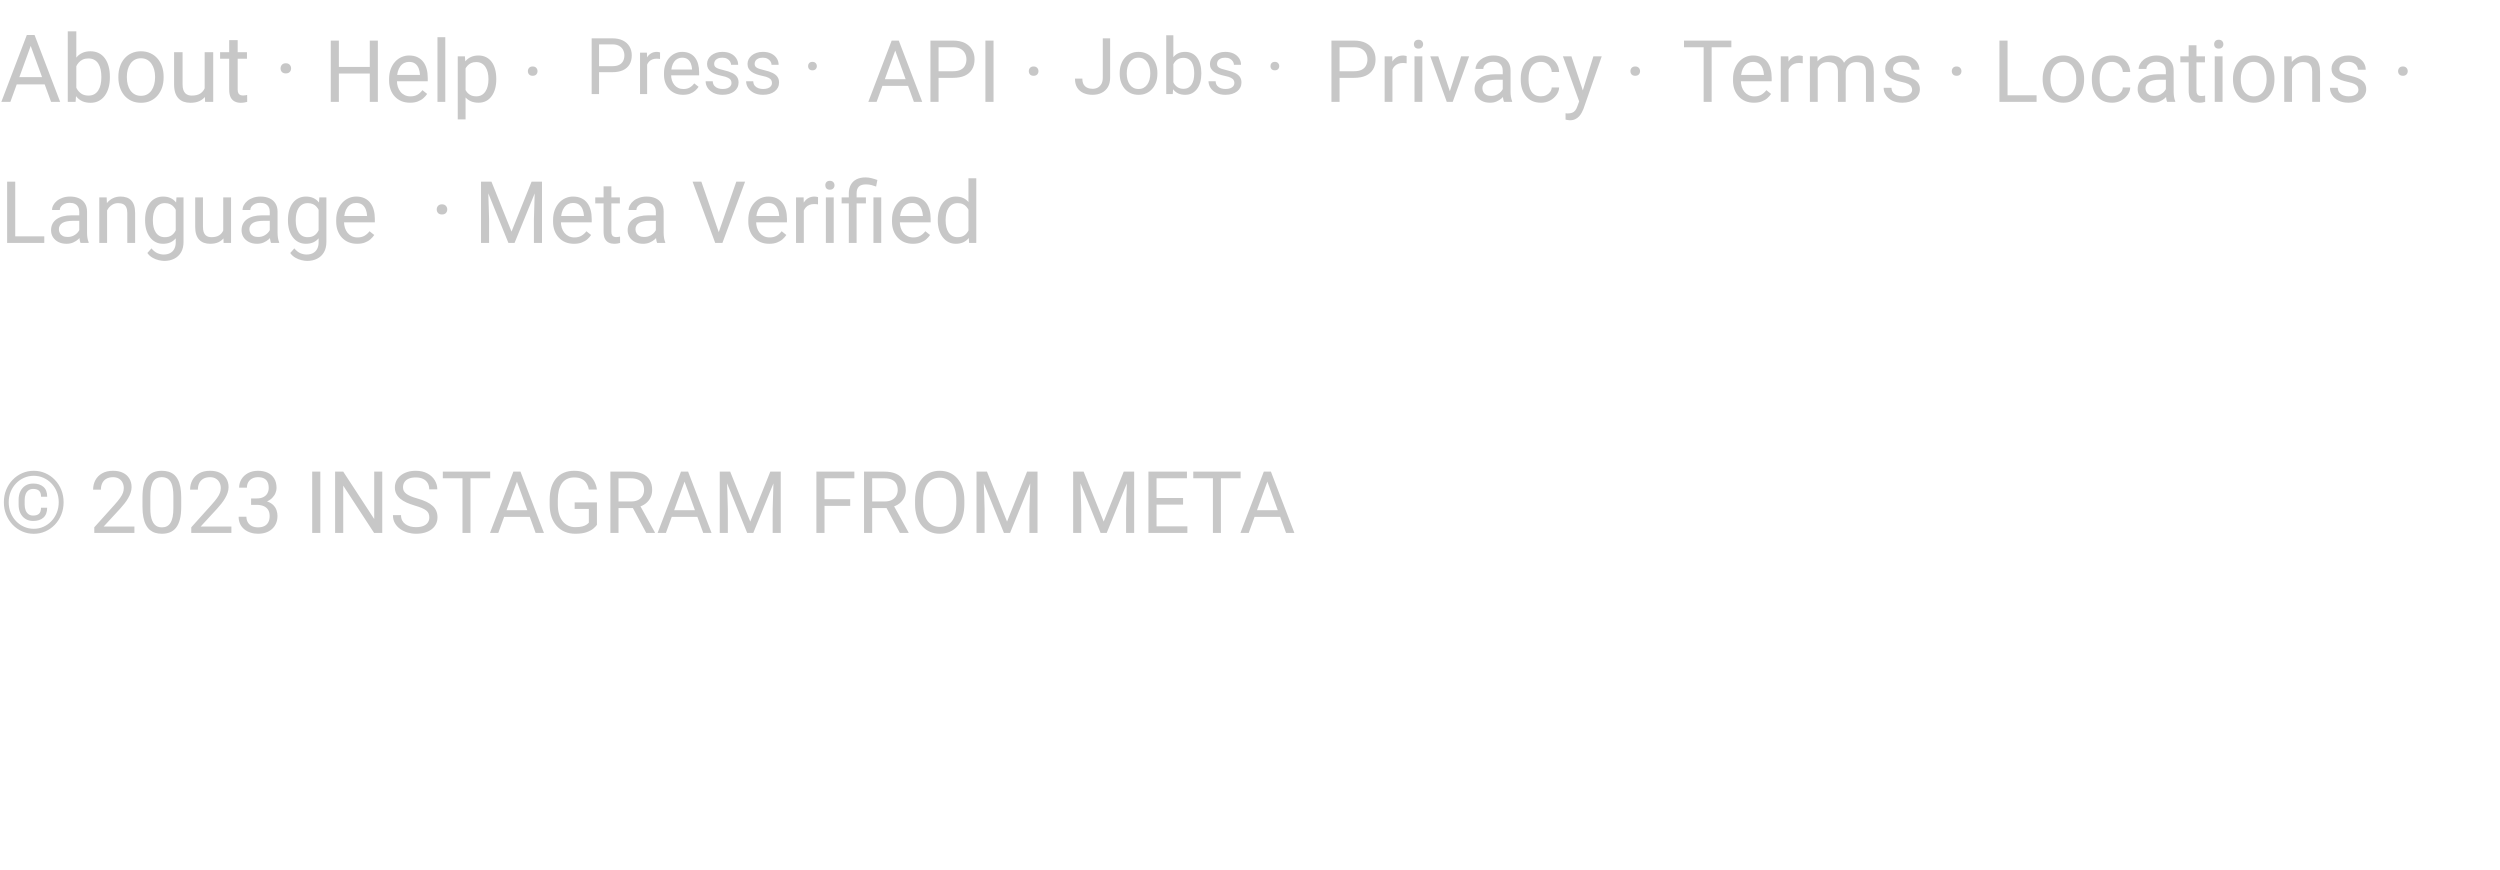 <svg width="319" height="111" viewBox="0 0 319 111" fill="none" xmlns="http://www.w3.org/2000/svg">
<path d="M4.148 5.225L1.324 13H0.17L3.422 4.469H4.166L4.148 5.225ZM6.516 13L3.686 5.225L3.668 4.469H4.412L7.676 13H6.516ZM6.369 9.842V10.768H1.576V9.842H6.369ZM8.648 4H9.738V11.77L9.645 13H8.648V4ZM14.021 9.777V9.9C14.021 10.361 13.967 10.789 13.857 11.184C13.748 11.574 13.588 11.914 13.377 12.203C13.166 12.492 12.908 12.717 12.604 12.877C12.299 13.037 11.949 13.117 11.555 13.117C11.152 13.117 10.799 13.049 10.494 12.912C10.193 12.771 9.939 12.57 9.732 12.309C9.525 12.047 9.359 11.73 9.234 11.359C9.113 10.988 9.029 10.57 8.982 10.105V9.566C9.029 9.098 9.113 8.678 9.234 8.307C9.359 7.936 9.525 7.619 9.732 7.357C9.939 7.092 10.193 6.891 10.494 6.754C10.795 6.613 11.145 6.543 11.543 6.543C11.941 6.543 12.295 6.621 12.604 6.777C12.912 6.93 13.17 7.148 13.377 7.434C13.588 7.719 13.748 8.061 13.857 8.459C13.967 8.854 14.021 9.293 14.021 9.777ZM12.932 9.9V9.777C12.932 9.461 12.902 9.164 12.844 8.887C12.785 8.605 12.691 8.359 12.562 8.148C12.434 7.934 12.264 7.766 12.053 7.645C11.842 7.52 11.582 7.457 11.273 7.457C11 7.457 10.762 7.504 10.559 7.598C10.359 7.691 10.19 7.818 10.049 7.979C9.908 8.135 9.793 8.314 9.703 8.518C9.617 8.717 9.553 8.924 9.51 9.139V10.551C9.572 10.824 9.674 11.088 9.814 11.342C9.959 11.592 10.15 11.797 10.389 11.957C10.631 12.117 10.93 12.197 11.285 12.197C11.578 12.197 11.828 12.139 12.035 12.021C12.246 11.9 12.416 11.734 12.545 11.523C12.678 11.312 12.775 11.068 12.838 10.791C12.9 10.514 12.932 10.217 12.932 9.9ZM15.105 9.9V9.766C15.105 9.309 15.172 8.885 15.305 8.494C15.438 8.1 15.629 7.758 15.879 7.469C16.129 7.176 16.432 6.949 16.787 6.789C17.143 6.625 17.541 6.543 17.982 6.543C18.428 6.543 18.828 6.625 19.184 6.789C19.543 6.949 19.848 7.176 20.098 7.469C20.352 7.758 20.545 8.1 20.678 8.494C20.811 8.885 20.877 9.309 20.877 9.766V9.9C20.877 10.357 20.811 10.781 20.678 11.172C20.545 11.562 20.352 11.904 20.098 12.197C19.848 12.486 19.545 12.713 19.189 12.877C18.838 13.037 18.439 13.117 17.994 13.117C17.549 13.117 17.148 13.037 16.793 12.877C16.438 12.713 16.133 12.486 15.879 12.197C15.629 11.904 15.438 11.562 15.305 11.172C15.172 10.781 15.105 10.357 15.105 9.9ZM16.189 9.766V9.9C16.189 10.217 16.227 10.516 16.301 10.797C16.375 11.074 16.486 11.32 16.635 11.535C16.787 11.75 16.977 11.92 17.203 12.045C17.43 12.166 17.693 12.227 17.994 12.227C18.291 12.227 18.551 12.166 18.773 12.045C19 11.92 19.188 11.75 19.336 11.535C19.484 11.32 19.596 11.074 19.67 10.797C19.748 10.516 19.787 10.217 19.787 9.9V9.766C19.787 9.453 19.748 9.158 19.67 8.881C19.596 8.6 19.482 8.352 19.33 8.137C19.182 7.918 18.994 7.746 18.768 7.621C18.545 7.496 18.283 7.434 17.982 7.434C17.686 7.434 17.424 7.496 17.197 7.621C16.975 7.746 16.787 7.918 16.635 8.137C16.486 8.352 16.375 8.6 16.301 8.881C16.227 9.158 16.189 9.453 16.189 9.766ZM26.115 11.535V6.66H27.205V13H26.168L26.115 11.535ZM26.32 10.199L26.771 10.188C26.771 10.609 26.727 11 26.637 11.359C26.551 11.715 26.41 12.023 26.215 12.285C26.02 12.547 25.764 12.752 25.447 12.9C25.131 13.045 24.746 13.117 24.293 13.117C23.984 13.117 23.701 13.072 23.443 12.982C23.189 12.893 22.971 12.754 22.787 12.566C22.604 12.379 22.461 12.135 22.359 11.834C22.262 11.533 22.213 11.172 22.213 10.75V6.66H23.297V10.762C23.297 11.047 23.328 11.283 23.391 11.471C23.457 11.654 23.545 11.801 23.654 11.91C23.768 12.016 23.893 12.09 24.029 12.133C24.17 12.176 24.314 12.197 24.463 12.197C24.924 12.197 25.289 12.109 25.559 11.934C25.828 11.754 26.021 11.514 26.139 11.213C26.26 10.908 26.32 10.57 26.32 10.199ZM31.512 6.66V7.492H28.084V6.66H31.512ZM29.244 5.119H30.328V11.43C30.328 11.645 30.361 11.807 30.428 11.916C30.494 12.025 30.58 12.098 30.686 12.133C30.791 12.168 30.904 12.185 31.025 12.185C31.115 12.185 31.209 12.178 31.307 12.162C31.408 12.143 31.484 12.127 31.535 12.115L31.541 13C31.455 13.027 31.342 13.053 31.201 13.076C31.064 13.104 30.898 13.117 30.703 13.117C30.438 13.117 30.193 13.065 29.971 12.959C29.748 12.854 29.57 12.678 29.438 12.432C29.309 12.182 29.244 11.846 29.244 11.424V5.119ZM35.801 8.729C35.801 8.545 35.857 8.391 35.971 8.266C36.084 8.137 36.25 8.072 36.469 8.072C36.688 8.072 36.853 8.137 36.967 8.266C37.084 8.391 37.143 8.545 37.143 8.729C37.143 8.908 37.084 9.061 36.967 9.186C36.853 9.307 36.688 9.367 36.469 9.367C36.25 9.367 36.084 9.307 35.971 9.186C35.857 9.061 35.801 8.908 35.801 8.729Z" fill="#C7C7C7"/>
<path d="M47.312 8.542V9.385H43.08V8.542H47.312ZM43.241 5.18V13H42.205V5.18H43.241ZM48.215 5.18V13H47.184V5.18H48.215ZM52.318 13.107C51.914 13.107 51.547 13.039 51.217 12.903C50.891 12.764 50.61 12.569 50.374 12.318C50.141 12.067 49.962 11.77 49.837 11.426C49.712 11.082 49.649 10.707 49.649 10.298V10.073C49.649 9.6 49.719 9.179 49.858 8.811C49.998 8.438 50.188 8.123 50.428 7.865C50.668 7.607 50.94 7.412 51.244 7.28C51.548 7.147 51.864 7.081 52.19 7.081C52.605 7.081 52.963 7.153 53.264 7.296C53.568 7.439 53.817 7.64 54.01 7.897C54.204 8.152 54.347 8.452 54.44 8.8C54.533 9.144 54.58 9.52 54.58 9.928V10.373H50.24V9.562H53.586V9.487C53.572 9.229 53.518 8.979 53.425 8.735C53.335 8.492 53.192 8.291 52.995 8.134C52.798 7.976 52.53 7.897 52.19 7.897C51.964 7.897 51.756 7.946 51.566 8.042C51.377 8.136 51.214 8.275 51.078 8.461C50.942 8.648 50.836 8.875 50.761 9.144C50.685 9.412 50.648 9.722 50.648 10.073V10.298C50.648 10.574 50.685 10.834 50.761 11.077C50.84 11.317 50.952 11.528 51.099 11.711C51.249 11.894 51.43 12.037 51.642 12.141C51.856 12.245 52.1 12.296 52.372 12.296C52.723 12.296 53.02 12.225 53.264 12.082C53.507 11.938 53.72 11.747 53.903 11.507L54.504 11.985C54.379 12.175 54.22 12.355 54.026 12.527C53.833 12.699 53.595 12.839 53.312 12.946C53.033 13.054 52.702 13.107 52.318 13.107ZM56.819 4.75V13H55.82V4.75H56.819ZM59.408 8.306V15.234H58.409V7.188H59.322L59.408 8.306ZM63.324 10.046V10.159C63.324 10.581 63.274 10.973 63.173 11.335C63.073 11.693 62.926 12.005 62.733 12.27C62.543 12.534 62.309 12.74 62.029 12.887C61.75 13.034 61.429 13.107 61.068 13.107C60.699 13.107 60.373 13.046 60.09 12.925C59.807 12.803 59.568 12.626 59.371 12.393C59.174 12.16 59.016 11.881 58.898 11.555C58.783 11.229 58.705 10.862 58.662 10.454V9.853C58.705 9.423 58.785 9.038 58.903 8.698C59.022 8.358 59.177 8.068 59.371 7.828C59.568 7.584 59.806 7.4 60.085 7.274C60.364 7.146 60.687 7.081 61.052 7.081C61.417 7.081 61.741 7.153 62.024 7.296C62.307 7.436 62.545 7.636 62.738 7.897C62.932 8.159 63.077 8.472 63.173 8.837C63.274 9.199 63.324 9.602 63.324 10.046ZM62.325 10.159V10.046C62.325 9.756 62.294 9.484 62.233 9.229C62.172 8.972 62.078 8.746 61.949 8.553C61.823 8.356 61.662 8.202 61.465 8.091C61.268 7.976 61.034 7.919 60.762 7.919C60.511 7.919 60.293 7.962 60.106 8.048C59.924 8.134 59.768 8.25 59.639 8.397C59.51 8.54 59.405 8.705 59.322 8.891C59.243 9.074 59.184 9.264 59.145 9.46V10.852C59.217 11.102 59.317 11.338 59.446 11.56C59.575 11.779 59.747 11.956 59.961 12.092C60.176 12.225 60.447 12.291 60.773 12.291C61.041 12.291 61.272 12.236 61.465 12.124C61.662 12.01 61.823 11.854 61.949 11.657C62.078 11.46 62.172 11.235 62.233 10.98C62.294 10.723 62.325 10.449 62.325 10.159ZM67.357 9.084C67.357 8.916 67.409 8.775 67.513 8.66C67.617 8.542 67.769 8.483 67.97 8.483C68.17 8.483 68.322 8.542 68.426 8.66C68.534 8.775 68.587 8.916 68.587 9.084C68.587 9.249 68.534 9.389 68.426 9.503C68.322 9.614 68.17 9.67 67.97 9.67C67.769 9.67 67.617 9.614 67.513 9.503C67.409 9.389 67.357 9.249 67.357 9.084Z" fill="#C7C7C7"/>
<path d="M78.119 9.212H76.22V8.445H78.119C78.487 8.445 78.785 8.387 79.013 8.27C79.241 8.152 79.407 7.99 79.511 7.781C79.618 7.573 79.672 7.335 79.672 7.068C79.672 6.824 79.618 6.595 79.511 6.38C79.407 6.165 79.241 5.993 79.013 5.862C78.785 5.729 78.487 5.662 78.119 5.662H76.439V12H75.497V4.891H78.119C78.656 4.891 79.11 4.983 79.481 5.169C79.853 5.354 80.134 5.612 80.326 5.94C80.518 6.266 80.614 6.639 80.614 7.059C80.614 7.514 80.518 7.903 80.326 8.226C80.134 8.548 79.853 8.794 79.481 8.963C79.11 9.129 78.656 9.212 78.119 9.212ZM82.572 7.547V12H81.669V6.717H82.548L82.572 7.547ZM84.223 6.688L84.218 7.527C84.143 7.511 84.071 7.501 84.003 7.498C83.938 7.492 83.863 7.488 83.778 7.488C83.57 7.488 83.386 7.521 83.227 7.586C83.067 7.651 82.932 7.742 82.821 7.859C82.711 7.977 82.623 8.117 82.558 8.279C82.496 8.439 82.455 8.615 82.436 8.807L82.182 8.953C82.182 8.634 82.213 8.335 82.274 8.055C82.34 7.775 82.439 7.527 82.572 7.312C82.706 7.094 82.875 6.925 83.08 6.805C83.288 6.681 83.536 6.619 83.822 6.619C83.887 6.619 83.962 6.627 84.047 6.644C84.132 6.657 84.19 6.671 84.223 6.688ZM87.152 12.098C86.784 12.098 86.451 12.036 86.151 11.912C85.855 11.785 85.6 11.608 85.385 11.38C85.173 11.152 85.01 10.882 84.897 10.569C84.783 10.257 84.726 9.915 84.726 9.544V9.339C84.726 8.909 84.789 8.527 84.916 8.191C85.043 7.853 85.216 7.566 85.434 7.332C85.652 7.098 85.899 6.92 86.176 6.8C86.453 6.679 86.739 6.619 87.035 6.619C87.413 6.619 87.738 6.684 88.012 6.814C88.288 6.945 88.515 7.127 88.69 7.361C88.866 7.592 88.996 7.866 89.081 8.182C89.166 8.494 89.208 8.836 89.208 9.207V9.612H85.263V8.875H88.305V8.807C88.292 8.572 88.243 8.344 88.158 8.123C88.077 7.902 87.947 7.719 87.768 7.576C87.588 7.433 87.344 7.361 87.035 7.361C86.83 7.361 86.641 7.405 86.469 7.493C86.296 7.578 86.148 7.705 86.024 7.874C85.901 8.043 85.805 8.25 85.736 8.494C85.668 8.738 85.634 9.02 85.634 9.339V9.544C85.634 9.795 85.668 10.031 85.736 10.252C85.808 10.47 85.91 10.662 86.044 10.828C86.181 10.994 86.345 11.124 86.537 11.219C86.732 11.313 86.954 11.36 87.201 11.36C87.52 11.36 87.79 11.295 88.012 11.165C88.233 11.035 88.427 10.861 88.593 10.643L89.14 11.077C89.026 11.25 88.881 11.414 88.705 11.57C88.529 11.727 88.313 11.854 88.056 11.951C87.802 12.049 87.501 12.098 87.152 12.098ZM93.339 10.599C93.339 10.468 93.31 10.348 93.251 10.237C93.196 10.123 93.08 10.021 92.904 9.93C92.732 9.835 92.471 9.754 92.123 9.686C91.83 9.624 91.565 9.55 91.327 9.466C91.093 9.381 90.893 9.279 90.727 9.158C90.564 9.038 90.439 8.896 90.351 8.733C90.263 8.571 90.219 8.38 90.219 8.162C90.219 7.954 90.264 7.757 90.356 7.571C90.45 7.386 90.582 7.221 90.751 7.078C90.924 6.935 91.13 6.823 91.371 6.741C91.612 6.66 91.88 6.619 92.177 6.619C92.6 6.619 92.961 6.694 93.261 6.844C93.56 6.993 93.79 7.194 93.949 7.444C94.109 7.692 94.189 7.967 94.189 8.27H93.285C93.285 8.123 93.241 7.981 93.153 7.845C93.069 7.705 92.943 7.589 92.777 7.498C92.615 7.407 92.414 7.361 92.177 7.361C91.926 7.361 91.723 7.4 91.566 7.479C91.413 7.553 91.301 7.649 91.23 7.767C91.161 7.884 91.127 8.007 91.127 8.138C91.127 8.235 91.143 8.323 91.176 8.401C91.212 8.476 91.273 8.546 91.361 8.611C91.449 8.673 91.573 8.732 91.732 8.787C91.892 8.842 92.095 8.898 92.343 8.953C92.776 9.051 93.132 9.168 93.412 9.305C93.692 9.441 93.9 9.609 94.037 9.808C94.174 10.006 94.242 10.247 94.242 10.53C94.242 10.761 94.193 10.973 94.096 11.165C94.001 11.357 93.863 11.523 93.681 11.663C93.502 11.8 93.287 11.907 93.036 11.985C92.789 12.06 92.51 12.098 92.201 12.098C91.736 12.098 91.342 12.015 91.019 11.849C90.697 11.683 90.453 11.468 90.287 11.204C90.121 10.94 90.038 10.662 90.038 10.369H90.946C90.959 10.617 91.031 10.813 91.161 10.96C91.291 11.103 91.451 11.206 91.64 11.268C91.829 11.326 92.016 11.355 92.201 11.355C92.449 11.355 92.655 11.323 92.821 11.258C92.991 11.193 93.119 11.103 93.207 10.989C93.295 10.875 93.339 10.745 93.339 10.599ZM98.505 10.599C98.505 10.468 98.476 10.348 98.417 10.237C98.362 10.123 98.246 10.021 98.07 9.93C97.898 9.835 97.637 9.754 97.289 9.686C96.996 9.624 96.731 9.55 96.493 9.466C96.259 9.381 96.059 9.279 95.893 9.158C95.73 9.038 95.605 8.896 95.517 8.733C95.429 8.571 95.385 8.38 95.385 8.162C95.385 7.954 95.43 7.757 95.522 7.571C95.616 7.386 95.748 7.221 95.917 7.078C96.09 6.935 96.296 6.823 96.537 6.741C96.778 6.66 97.046 6.619 97.343 6.619C97.766 6.619 98.127 6.694 98.427 6.844C98.726 6.993 98.956 7.194 99.115 7.444C99.275 7.692 99.355 7.967 99.355 8.27H98.451C98.451 8.123 98.407 7.981 98.319 7.845C98.235 7.705 98.109 7.589 97.943 7.498C97.781 7.407 97.58 7.361 97.343 7.361C97.092 7.361 96.889 7.4 96.732 7.479C96.579 7.553 96.467 7.649 96.395 7.767C96.327 7.884 96.293 8.007 96.293 8.138C96.293 8.235 96.309 8.323 96.342 8.401C96.378 8.476 96.439 8.546 96.527 8.611C96.615 8.673 96.739 8.732 96.898 8.787C97.058 8.842 97.261 8.898 97.509 8.953C97.942 9.051 98.298 9.168 98.578 9.305C98.858 9.441 99.066 9.609 99.203 9.808C99.34 10.006 99.408 10.247 99.408 10.53C99.408 10.761 99.359 10.973 99.262 11.165C99.167 11.357 99.029 11.523 98.847 11.663C98.668 11.8 98.453 11.907 98.202 11.985C97.955 12.06 97.676 12.098 97.367 12.098C96.902 12.098 96.508 12.015 96.186 11.849C95.863 11.683 95.619 11.468 95.453 11.204C95.287 10.94 95.204 10.662 95.204 10.369H96.112C96.125 10.617 96.197 10.813 96.327 10.96C96.457 11.103 96.617 11.206 96.806 11.268C96.995 11.326 97.182 11.355 97.367 11.355C97.615 11.355 97.821 11.323 97.987 11.258C98.157 11.193 98.285 11.103 98.373 10.989C98.461 10.875 98.505 10.745 98.505 10.599ZM103.109 8.44C103.109 8.287 103.157 8.159 103.251 8.055C103.345 7.947 103.484 7.894 103.666 7.894C103.848 7.894 103.987 7.947 104.081 8.055C104.179 8.159 104.228 8.287 104.228 8.44C104.228 8.59 104.179 8.717 104.081 8.821C103.987 8.922 103.848 8.973 103.666 8.973C103.484 8.973 103.345 8.922 103.251 8.821C103.157 8.717 103.109 8.59 103.109 8.44Z" fill="#C7C7C7"/>
<path d="M114.443 5.873L111.854 13H110.796L113.777 5.18H114.459L114.443 5.873ZM116.613 13L114.019 5.873L114.003 5.18H114.685L117.677 13H116.613ZM116.479 10.105V10.954H112.085V10.105H116.479ZM121.608 9.933H119.519V9.09H121.608C122.013 9.09 122.341 9.025 122.591 8.896C122.842 8.768 123.025 8.589 123.139 8.359C123.257 8.13 123.316 7.869 123.316 7.575C123.316 7.307 123.257 7.054 123.139 6.818C123.025 6.582 122.842 6.392 122.591 6.249C122.341 6.102 122.013 6.028 121.608 6.028H119.761V13H118.724V5.18H121.608C122.199 5.18 122.699 5.282 123.107 5.486C123.515 5.69 123.825 5.973 124.036 6.334C124.247 6.693 124.353 7.103 124.353 7.564C124.353 8.066 124.247 8.494 124.036 8.848C123.825 9.203 123.515 9.473 123.107 9.659C122.699 9.842 122.199 9.933 121.608 9.933ZM126.775 5.18V13H125.739V5.18H126.775ZM131.276 9.084C131.276 8.916 131.328 8.775 131.432 8.66C131.536 8.542 131.688 8.483 131.889 8.483C132.089 8.483 132.241 8.542 132.345 8.66C132.453 8.775 132.506 8.916 132.506 9.084C132.506 9.249 132.453 9.389 132.345 9.503C132.241 9.614 132.089 9.67 131.889 9.67C131.688 9.67 131.536 9.614 131.432 9.503C131.328 9.389 131.276 9.249 131.276 9.084Z" fill="#C7C7C7"/>
<path d="M140.715 9.925V4.891H141.652V9.925C141.652 10.394 141.556 10.789 141.364 11.111C141.172 11.434 140.907 11.679 140.568 11.849C140.233 12.015 139.847 12.098 139.411 12.098C138.975 12.098 138.588 12.023 138.249 11.873C137.91 11.723 137.645 11.495 137.453 11.19C137.261 10.883 137.165 10.498 137.165 10.032H138.107C138.107 10.332 138.163 10.578 138.273 10.77C138.384 10.962 138.537 11.103 138.732 11.194C138.931 11.286 139.157 11.331 139.411 11.331C139.659 11.331 139.88 11.279 140.075 11.175C140.274 11.067 140.43 10.909 140.544 10.701C140.658 10.49 140.715 10.231 140.715 9.925ZM142.873 9.417V9.305C142.873 8.924 142.928 8.571 143.039 8.245C143.15 7.916 143.309 7.632 143.518 7.391C143.726 7.146 143.978 6.958 144.274 6.824C144.571 6.688 144.903 6.619 145.271 6.619C145.642 6.619 145.975 6.688 146.271 6.824C146.571 6.958 146.825 7.146 147.033 7.391C147.245 7.632 147.406 7.916 147.517 8.245C147.627 8.571 147.683 8.924 147.683 9.305V9.417C147.683 9.798 147.627 10.151 147.517 10.477C147.406 10.802 147.245 11.087 147.033 11.331C146.825 11.572 146.573 11.761 146.276 11.898C145.983 12.031 145.651 12.098 145.28 12.098C144.909 12.098 144.576 12.031 144.279 11.898C143.983 11.761 143.729 11.572 143.518 11.331C143.309 11.087 143.15 10.802 143.039 10.477C142.928 10.151 142.873 9.798 142.873 9.417ZM143.776 9.305V9.417C143.776 9.681 143.807 9.93 143.869 10.164C143.931 10.395 144.024 10.6 144.147 10.779C144.274 10.958 144.432 11.1 144.621 11.204C144.81 11.305 145.03 11.355 145.28 11.355C145.528 11.355 145.744 11.305 145.93 11.204C146.118 11.1 146.275 10.958 146.398 10.779C146.522 10.6 146.615 10.395 146.677 10.164C146.742 9.93 146.774 9.681 146.774 9.417V9.305C146.774 9.044 146.742 8.799 146.677 8.567C146.615 8.333 146.521 8.126 146.394 7.947C146.27 7.765 146.114 7.622 145.925 7.518C145.739 7.413 145.521 7.361 145.271 7.361C145.023 7.361 144.805 7.413 144.616 7.518C144.431 7.622 144.274 7.765 144.147 7.947C144.024 8.126 143.931 8.333 143.869 8.567C143.807 8.799 143.776 9.044 143.776 9.305ZM148.811 4.5H149.719V10.975L149.641 12H148.811V4.5ZM153.288 9.314V9.417C153.288 9.801 153.243 10.158 153.151 10.486C153.06 10.812 152.927 11.095 152.751 11.336C152.575 11.577 152.36 11.764 152.106 11.898C151.853 12.031 151.561 12.098 151.232 12.098C150.897 12.098 150.603 12.041 150.349 11.927C150.098 11.81 149.886 11.642 149.714 11.424C149.541 11.206 149.403 10.942 149.299 10.633C149.198 10.324 149.128 9.975 149.089 9.588V9.139C149.128 8.748 149.198 8.398 149.299 8.089C149.403 7.78 149.541 7.516 149.714 7.298C149.886 7.077 150.098 6.909 150.349 6.795C150.599 6.678 150.891 6.619 151.223 6.619C151.555 6.619 151.849 6.684 152.106 6.814C152.364 6.941 152.578 7.124 152.751 7.361C152.927 7.599 153.06 7.884 153.151 8.216C153.243 8.545 153.288 8.911 153.288 9.314ZM152.38 9.417V9.314C152.38 9.051 152.355 8.803 152.307 8.572C152.258 8.338 152.18 8.133 152.072 7.957C151.965 7.778 151.823 7.638 151.647 7.537C151.472 7.433 151.255 7.381 150.998 7.381C150.77 7.381 150.572 7.42 150.402 7.498C150.236 7.576 150.095 7.682 149.978 7.815C149.86 7.946 149.764 8.095 149.689 8.265C149.618 8.431 149.564 8.603 149.528 8.782V9.959C149.58 10.187 149.665 10.407 149.782 10.618C149.903 10.826 150.062 10.997 150.261 11.131C150.463 11.264 150.712 11.331 151.008 11.331C151.252 11.331 151.46 11.282 151.633 11.185C151.809 11.084 151.95 10.945 152.058 10.77C152.168 10.594 152.25 10.39 152.302 10.159C152.354 9.928 152.38 9.681 152.38 9.417ZM157.507 10.599C157.507 10.468 157.478 10.348 157.419 10.237C157.364 10.123 157.248 10.021 157.072 9.93C156.9 9.835 156.639 9.754 156.291 9.686C155.998 9.624 155.733 9.55 155.495 9.466C155.261 9.381 155.061 9.279 154.895 9.158C154.732 9.038 154.606 8.896 154.519 8.733C154.431 8.571 154.387 8.38 154.387 8.162C154.387 7.954 154.432 7.757 154.523 7.571C154.618 7.386 154.75 7.221 154.919 7.078C155.091 6.935 155.298 6.823 155.539 6.741C155.78 6.66 156.049 6.619 156.345 6.619C156.768 6.619 157.129 6.694 157.429 6.844C157.728 6.993 157.958 7.194 158.117 7.444C158.277 7.692 158.356 7.967 158.356 8.27H157.453C157.453 8.123 157.409 7.981 157.321 7.845C157.237 7.705 157.111 7.589 156.945 7.498C156.783 7.407 156.582 7.361 156.345 7.361C156.094 7.361 155.891 7.4 155.734 7.479C155.581 7.553 155.469 7.649 155.397 7.767C155.329 7.884 155.295 8.007 155.295 8.138C155.295 8.235 155.311 8.323 155.344 8.401C155.38 8.476 155.441 8.546 155.529 8.611C155.617 8.673 155.741 8.732 155.9 8.787C156.06 8.842 156.263 8.898 156.511 8.953C156.944 9.051 157.3 9.168 157.58 9.305C157.86 9.441 158.068 9.609 158.205 9.808C158.342 10.006 158.41 10.247 158.41 10.53C158.41 10.761 158.361 10.973 158.264 11.165C158.169 11.357 158.031 11.523 157.849 11.663C157.67 11.8 157.455 11.907 157.204 11.985C156.957 12.06 156.678 12.098 156.369 12.098C155.904 12.098 155.51 12.015 155.188 11.849C154.865 11.683 154.621 11.468 154.455 11.204C154.289 10.94 154.206 10.662 154.206 10.369H155.114C155.127 10.617 155.199 10.813 155.329 10.96C155.459 11.103 155.619 11.206 155.808 11.268C155.996 11.326 156.184 11.355 156.369 11.355C156.617 11.355 156.823 11.323 156.989 11.258C157.159 11.193 157.287 11.103 157.375 10.989C157.463 10.875 157.507 10.745 157.507 10.599ZM162.111 8.44C162.111 8.287 162.159 8.159 162.253 8.055C162.347 7.947 162.486 7.894 162.668 7.894C162.85 7.894 162.989 7.947 163.083 8.055C163.181 8.159 163.229 8.287 163.229 8.44C163.229 8.59 163.181 8.717 163.083 8.821C162.989 8.922 162.85 8.973 162.668 8.973C162.486 8.973 162.347 8.922 162.253 8.821C162.159 8.717 162.111 8.59 162.111 8.44Z" fill="#C7C7C7"/>
<path d="M172.776 9.933H170.687V9.09H172.776C173.181 9.09 173.509 9.025 173.759 8.896C174.01 8.768 174.193 8.589 174.307 8.359C174.425 8.13 174.484 7.869 174.484 7.575C174.484 7.307 174.425 7.054 174.307 6.818C174.193 6.582 174.01 6.392 173.759 6.249C173.509 6.102 173.181 6.028 172.776 6.028H170.929V13H169.892V5.18H172.776C173.367 5.18 173.867 5.282 174.275 5.486C174.683 5.69 174.993 5.973 175.204 6.334C175.415 6.693 175.521 7.103 175.521 7.564C175.521 8.066 175.415 8.494 175.204 8.848C174.993 9.203 174.683 9.473 174.275 9.659C173.867 9.842 173.367 9.933 172.776 9.933ZM177.675 8.102V13H176.681V7.188H177.648L177.675 8.102ZM179.49 7.156L179.485 8.08C179.403 8.062 179.324 8.051 179.249 8.048C179.177 8.041 179.095 8.037 179.001 8.037C178.772 8.037 178.57 8.073 178.395 8.145C178.219 8.216 178.07 8.316 177.949 8.445C177.827 8.574 177.73 8.728 177.659 8.907C177.591 9.083 177.546 9.276 177.524 9.487L177.245 9.648C177.245 9.298 177.279 8.968 177.347 8.66C177.419 8.352 177.528 8.08 177.675 7.844C177.822 7.604 178.008 7.418 178.233 7.285C178.463 7.149 178.735 7.081 179.05 7.081C179.121 7.081 179.204 7.09 179.297 7.108C179.39 7.122 179.454 7.138 179.49 7.156ZM181.488 7.188V13H180.489V7.188H181.488ZM180.414 5.647C180.414 5.486 180.462 5.35 180.559 5.239C180.659 5.128 180.806 5.072 181 5.072C181.189 5.072 181.334 5.128 181.435 5.239C181.538 5.35 181.59 5.486 181.59 5.647C181.59 5.801 181.538 5.933 181.435 6.044C181.334 6.152 181.189 6.206 181 6.206C180.806 6.206 180.659 6.152 180.559 6.044C180.462 5.933 180.414 5.801 180.414 5.647ZM184.851 12.103L186.44 7.188H187.456L185.366 13H184.7L184.851 12.103ZM183.524 7.188L185.162 12.13L185.275 13H184.609L182.503 7.188H183.524ZM191.752 12.006V9.015C191.752 8.785 191.706 8.587 191.613 8.418C191.523 8.247 191.387 8.114 191.205 8.021C191.022 7.928 190.796 7.881 190.528 7.881C190.277 7.881 190.057 7.924 189.867 8.01C189.681 8.096 189.534 8.209 189.427 8.349C189.323 8.488 189.271 8.639 189.271 8.8H188.277C188.277 8.592 188.331 8.386 188.438 8.182C188.546 7.978 188.7 7.794 188.9 7.629C189.104 7.461 189.348 7.328 189.631 7.231C189.917 7.131 190.236 7.081 190.587 7.081C191.009 7.081 191.382 7.153 191.704 7.296C192.03 7.439 192.284 7.656 192.467 7.946C192.653 8.232 192.746 8.592 192.746 9.025V11.732C192.746 11.926 192.762 12.132 192.794 12.35C192.83 12.569 192.882 12.757 192.95 12.914V13H191.914C191.863 12.885 191.824 12.733 191.795 12.543C191.767 12.35 191.752 12.171 191.752 12.006ZM191.924 9.477L191.935 10.175H190.931C190.648 10.175 190.395 10.198 190.173 10.245C189.951 10.288 189.765 10.354 189.615 10.443C189.464 10.533 189.35 10.646 189.271 10.782C189.192 10.914 189.153 11.07 189.153 11.249C189.153 11.432 189.194 11.598 189.276 11.748C189.359 11.899 189.482 12.019 189.647 12.108C189.815 12.194 190.021 12.237 190.265 12.237C190.569 12.237 190.838 12.173 191.07 12.044C191.303 11.915 191.487 11.758 191.624 11.571C191.763 11.385 191.838 11.204 191.849 11.029L192.273 11.507C192.248 11.657 192.18 11.824 192.069 12.006C191.958 12.189 191.81 12.364 191.624 12.533C191.441 12.697 191.222 12.835 190.968 12.946C190.718 13.054 190.435 13.107 190.12 13.107C189.726 13.107 189.38 13.03 189.083 12.877C188.789 12.723 188.56 12.517 188.396 12.259C188.234 11.997 188.154 11.706 188.154 11.383C188.154 11.072 188.215 10.798 188.336 10.562C188.458 10.322 188.634 10.123 188.863 9.965C189.092 9.804 189.368 9.682 189.69 9.6C190.012 9.518 190.372 9.477 190.77 9.477H191.924ZM196.635 12.291C196.871 12.291 197.09 12.243 197.29 12.146C197.491 12.049 197.655 11.917 197.784 11.748C197.913 11.577 197.986 11.382 198.004 11.163H198.95C198.932 11.507 198.815 11.827 198.601 12.124C198.389 12.418 198.112 12.656 197.768 12.839C197.424 13.018 197.047 13.107 196.635 13.107C196.198 13.107 195.817 13.03 195.491 12.877C195.168 12.723 194.9 12.511 194.685 12.243C194.474 11.974 194.314 11.666 194.207 11.319C194.103 10.968 194.051 10.597 194.051 10.207V9.981C194.051 9.591 194.103 9.222 194.207 8.875C194.314 8.524 194.474 8.214 194.685 7.946C194.9 7.677 195.168 7.466 195.491 7.312C195.817 7.158 196.198 7.081 196.635 7.081C197.09 7.081 197.487 7.174 197.827 7.36C198.167 7.543 198.434 7.794 198.627 8.112C198.824 8.427 198.932 8.785 198.95 9.187H198.004C197.986 8.947 197.918 8.73 197.8 8.537C197.686 8.343 197.528 8.189 197.328 8.075C197.131 7.957 196.9 7.897 196.635 7.897C196.33 7.897 196.074 7.958 195.867 8.08C195.663 8.198 195.5 8.359 195.378 8.563C195.26 8.764 195.174 8.988 195.12 9.235C195.07 9.478 195.045 9.727 195.045 9.981V10.207C195.045 10.461 195.07 10.712 195.12 10.959C195.17 11.206 195.254 11.43 195.373 11.63C195.494 11.831 195.657 11.992 195.861 12.114C196.069 12.232 196.327 12.291 196.635 12.291ZM201.7 12.398L203.316 7.188H204.38L202.049 13.897C201.995 14.04 201.924 14.194 201.834 14.359C201.748 14.527 201.637 14.687 201.501 14.837C201.365 14.987 201.2 15.109 201.007 15.202C200.817 15.299 200.59 15.347 200.325 15.347C200.246 15.347 200.146 15.336 200.024 15.315C199.902 15.293 199.816 15.276 199.766 15.261L199.761 14.456C199.789 14.459 199.834 14.463 199.895 14.466C199.959 14.473 200.004 14.477 200.029 14.477C200.255 14.477 200.446 14.447 200.604 14.386C200.762 14.329 200.894 14.23 201.001 14.09C201.112 13.954 201.207 13.766 201.286 13.526L201.7 12.398ZM200.513 7.188L202.022 11.7L202.28 12.748L201.565 13.113L199.428 7.188H200.513ZM208.043 9.084C208.043 8.916 208.095 8.775 208.199 8.66C208.303 8.542 208.455 8.483 208.655 8.483C208.856 8.483 209.008 8.542 209.112 8.66C209.219 8.775 209.273 8.916 209.273 9.084C209.273 9.249 209.219 9.389 209.112 9.503C209.008 9.614 208.856 9.67 208.655 9.67C208.455 9.67 208.303 9.614 208.199 9.503C208.095 9.389 208.043 9.249 208.043 9.084Z" fill="#C7C7C7"/>
<path d="M218.407 5.18V13H217.386V5.18H218.407ZM220.92 5.18V6.028H214.878V5.18H220.92ZM223.805 13.107C223.4 13.107 223.033 13.039 222.704 12.903C222.378 12.764 222.097 12.569 221.86 12.318C221.628 12.067 221.449 11.77 221.323 11.426C221.198 11.082 221.135 10.707 221.135 10.298V10.073C221.135 9.6 221.205 9.179 221.345 8.811C221.484 8.438 221.674 8.123 221.914 7.865C222.154 7.607 222.426 7.412 222.73 7.28C223.035 7.147 223.35 7.081 223.676 7.081C224.091 7.081 224.449 7.153 224.75 7.296C225.054 7.439 225.303 7.64 225.497 7.897C225.69 8.152 225.833 8.452 225.926 8.8C226.019 9.144 226.066 9.52 226.066 9.928V10.373H221.726V9.562H225.072V9.487C225.058 9.229 225.004 8.979 224.911 8.735C224.822 8.492 224.678 8.291 224.481 8.134C224.285 7.976 224.016 7.897 223.676 7.897C223.45 7.897 223.243 7.946 223.053 8.042C222.863 8.136 222.7 8.275 222.564 8.461C222.428 8.648 222.322 8.875 222.247 9.144C222.172 9.412 222.134 9.722 222.134 10.073V10.298C222.134 10.574 222.172 10.834 222.247 11.077C222.326 11.317 222.439 11.528 222.585 11.711C222.736 11.894 222.917 12.037 223.128 12.141C223.343 12.245 223.586 12.296 223.858 12.296C224.209 12.296 224.507 12.225 224.75 12.082C224.993 11.938 225.207 11.747 225.389 11.507L225.991 11.985C225.865 12.175 225.706 12.355 225.513 12.527C225.319 12.699 225.081 12.839 224.798 12.946C224.519 13.054 224.188 13.107 223.805 13.107ZM228.22 8.102V13H227.226V7.188H228.193L228.22 8.102ZM230.035 7.156L230.03 8.08C229.947 8.062 229.869 8.051 229.793 8.048C229.722 8.041 229.639 8.037 229.546 8.037C229.317 8.037 229.115 8.073 228.939 8.145C228.764 8.216 228.615 8.316 228.494 8.445C228.372 8.574 228.275 8.728 228.204 8.907C228.136 9.083 228.091 9.276 228.069 9.487L227.79 9.648C227.79 9.298 227.824 8.968 227.892 8.66C227.964 8.352 228.073 8.08 228.22 7.844C228.367 7.604 228.553 7.418 228.778 7.285C229.007 7.149 229.28 7.081 229.595 7.081C229.666 7.081 229.749 7.09 229.842 7.108C229.935 7.122 229.999 7.138 230.035 7.156ZM231.942 8.343V13H230.943V7.188H231.888L231.942 8.343ZM231.738 9.874L231.276 9.858C231.279 9.46 231.331 9.093 231.432 8.757C231.532 8.417 231.681 8.121 231.877 7.871C232.074 7.62 232.32 7.427 232.613 7.291C232.907 7.151 233.247 7.081 233.634 7.081C233.906 7.081 234.157 7.12 234.386 7.199C234.615 7.274 234.814 7.394 234.982 7.559C235.15 7.724 235.281 7.935 235.374 8.193C235.467 8.451 235.514 8.762 235.514 9.127V13H234.52V9.176C234.52 8.871 234.468 8.628 234.364 8.445C234.264 8.263 234.121 8.13 233.935 8.048C233.748 7.962 233.53 7.919 233.279 7.919C232.986 7.919 232.74 7.971 232.543 8.075C232.347 8.179 232.189 8.322 232.071 8.504C231.953 8.687 231.867 8.896 231.813 9.133C231.763 9.366 231.738 9.613 231.738 9.874ZM235.503 9.326L234.837 9.53C234.84 9.212 234.892 8.905 234.993 8.612C235.097 8.318 235.245 8.057 235.438 7.828C235.635 7.598 235.877 7.418 236.164 7.285C236.45 7.149 236.778 7.081 237.146 7.081C237.458 7.081 237.734 7.122 237.974 7.205C238.217 7.287 238.421 7.414 238.586 7.586C238.754 7.754 238.881 7.971 238.967 8.236C239.053 8.501 239.096 8.816 239.096 9.181V13H238.097V9.17C238.097 8.845 238.045 8.592 237.941 8.413C237.841 8.23 237.698 8.103 237.512 8.032C237.329 7.957 237.111 7.919 236.856 7.919C236.638 7.919 236.445 7.957 236.276 8.032C236.108 8.107 235.967 8.211 235.852 8.343C235.737 8.472 235.65 8.621 235.589 8.789C235.532 8.957 235.503 9.136 235.503 9.326ZM243.984 11.459C243.984 11.315 243.952 11.183 243.887 11.061C243.826 10.936 243.699 10.823 243.506 10.723C243.316 10.619 243.03 10.529 242.646 10.454C242.324 10.386 242.032 10.306 241.771 10.212C241.513 10.119 241.293 10.007 241.11 9.874C240.931 9.742 240.793 9.586 240.697 9.407C240.6 9.228 240.552 9.018 240.552 8.778C240.552 8.549 240.602 8.333 240.702 8.128C240.806 7.924 240.951 7.743 241.137 7.586C241.327 7.428 241.554 7.305 241.819 7.215C242.084 7.126 242.38 7.081 242.706 7.081C243.171 7.081 243.569 7.163 243.898 7.328C244.227 7.493 244.48 7.713 244.655 7.989C244.831 8.261 244.918 8.563 244.918 8.896H243.925C243.925 8.735 243.876 8.58 243.78 8.429C243.687 8.275 243.549 8.148 243.366 8.048C243.187 7.948 242.967 7.897 242.706 7.897C242.43 7.897 242.206 7.94 242.034 8.026C241.866 8.109 241.742 8.214 241.664 8.343C241.588 8.472 241.551 8.608 241.551 8.751C241.551 8.859 241.569 8.956 241.604 9.041C241.644 9.124 241.712 9.201 241.809 9.272C241.905 9.34 242.041 9.405 242.217 9.466C242.392 9.527 242.616 9.588 242.888 9.648C243.364 9.756 243.757 9.885 244.064 10.035C244.372 10.185 244.602 10.37 244.752 10.588C244.902 10.807 244.978 11.072 244.978 11.383C244.978 11.637 244.924 11.87 244.816 12.082C244.713 12.293 244.56 12.475 244.36 12.629C244.163 12.78 243.927 12.898 243.651 12.984C243.379 13.066 243.073 13.107 242.732 13.107C242.22 13.107 241.787 13.016 241.433 12.834C241.078 12.651 240.81 12.415 240.627 12.124C240.444 11.835 240.353 11.528 240.353 11.206H241.352C241.366 11.478 241.445 11.695 241.588 11.856C241.732 12.014 241.907 12.126 242.115 12.194C242.322 12.259 242.528 12.291 242.732 12.291C243.005 12.291 243.232 12.255 243.415 12.184C243.601 12.112 243.742 12.014 243.839 11.888C243.936 11.763 243.984 11.62 243.984 11.459ZM249.049 9.084C249.049 8.916 249.101 8.775 249.205 8.66C249.308 8.542 249.461 8.483 249.661 8.483C249.862 8.483 250.014 8.542 250.118 8.66C250.225 8.775 250.279 8.916 250.279 9.084C250.279 9.249 250.225 9.389 250.118 9.503C250.014 9.614 249.862 9.67 249.661 9.67C249.461 9.67 249.308 9.614 249.205 9.503C249.101 9.389 249.049 9.249 249.049 9.084Z" fill="#C7C7C7"/>
<path d="M259.869 12.157V13H255.959V12.157H259.869ZM256.163 5.18V13H255.126V5.18H256.163ZM260.643 10.159V10.035C260.643 9.616 260.703 9.228 260.825 8.87C260.947 8.508 261.122 8.195 261.352 7.93C261.581 7.661 261.858 7.453 262.184 7.307C262.51 7.156 262.875 7.081 263.28 7.081C263.688 7.081 264.055 7.156 264.381 7.307C264.71 7.453 264.99 7.661 265.219 7.93C265.451 8.195 265.629 8.508 265.75 8.87C265.872 9.228 265.933 9.616 265.933 10.035V10.159C265.933 10.578 265.872 10.966 265.75 11.324C265.629 11.682 265.451 11.996 265.219 12.264C264.99 12.529 264.712 12.737 264.386 12.887C264.064 13.034 263.699 13.107 263.291 13.107C262.882 13.107 262.515 13.034 262.189 12.887C261.864 12.737 261.584 12.529 261.352 12.264C261.122 11.996 260.947 11.682 260.825 11.324C260.703 10.966 260.643 10.578 260.643 10.159ZM261.636 10.035V10.159C261.636 10.449 261.67 10.723 261.738 10.98C261.806 11.235 261.908 11.46 262.044 11.657C262.184 11.854 262.358 12.01 262.565 12.124C262.773 12.236 263.015 12.291 263.291 12.291C263.563 12.291 263.801 12.236 264.005 12.124C264.213 12.01 264.384 11.854 264.521 11.657C264.657 11.46 264.759 11.235 264.827 10.98C264.898 10.723 264.934 10.449 264.934 10.159V10.035C264.934 9.749 264.898 9.478 264.827 9.224C264.759 8.966 264.655 8.739 264.515 8.542C264.379 8.341 264.207 8.184 264 8.069C263.795 7.955 263.556 7.897 263.28 7.897C263.008 7.897 262.768 7.955 262.56 8.069C262.356 8.184 262.184 8.341 262.044 8.542C261.908 8.739 261.806 8.966 261.738 9.224C261.67 9.478 261.636 9.749 261.636 10.035ZM269.505 12.291C269.741 12.291 269.96 12.243 270.16 12.146C270.361 12.049 270.525 11.917 270.654 11.748C270.783 11.577 270.857 11.382 270.875 11.163H271.82C271.802 11.507 271.686 11.827 271.471 12.124C271.259 12.418 270.982 12.656 270.638 12.839C270.294 13.018 269.917 13.107 269.505 13.107C269.068 13.107 268.687 13.03 268.361 12.877C268.039 12.723 267.77 12.511 267.555 12.243C267.344 11.974 267.185 11.666 267.077 11.319C266.973 10.968 266.921 10.597 266.921 10.207V9.981C266.921 9.591 266.973 9.222 267.077 8.875C267.185 8.524 267.344 8.214 267.555 7.946C267.77 7.677 268.039 7.466 268.361 7.312C268.687 7.158 269.068 7.081 269.505 7.081C269.96 7.081 270.357 7.174 270.697 7.36C271.037 7.543 271.304 7.794 271.498 8.112C271.694 8.427 271.802 8.785 271.82 9.187H270.875C270.857 8.947 270.789 8.73 270.67 8.537C270.556 8.343 270.398 8.189 270.198 8.075C270.001 7.957 269.77 7.897 269.505 7.897C269.201 7.897 268.944 7.958 268.737 8.08C268.533 8.198 268.37 8.359 268.248 8.563C268.13 8.764 268.044 8.988 267.99 9.235C267.94 9.478 267.915 9.727 267.915 9.981V10.207C267.915 10.461 267.94 10.712 267.99 10.959C268.04 11.206 268.125 11.43 268.243 11.63C268.364 11.831 268.527 11.992 268.731 12.114C268.939 12.232 269.197 12.291 269.505 12.291ZM276.364 12.006V9.015C276.364 8.785 276.317 8.587 276.224 8.418C276.135 8.247 275.999 8.114 275.816 8.021C275.633 7.928 275.408 7.881 275.139 7.881C274.889 7.881 274.668 7.924 274.479 8.01C274.292 8.096 274.146 8.209 274.038 8.349C273.934 8.488 273.882 8.639 273.882 8.8H272.889C272.889 8.592 272.942 8.386 273.05 8.182C273.157 7.978 273.311 7.794 273.512 7.629C273.716 7.461 273.959 7.328 274.242 7.231C274.529 7.131 274.847 7.081 275.198 7.081C275.621 7.081 275.993 7.153 276.315 7.296C276.641 7.439 276.896 7.656 277.078 7.946C277.264 8.232 277.357 8.592 277.357 9.025V11.732C277.357 11.926 277.374 12.132 277.406 12.35C277.442 12.569 277.493 12.757 277.562 12.914V13H276.525C276.475 12.885 276.435 12.733 276.407 12.543C276.378 12.35 276.364 12.171 276.364 12.006ZM276.536 9.477L276.546 10.175H275.542C275.259 10.175 275.007 10.198 274.785 10.245C274.563 10.288 274.376 10.354 274.226 10.443C274.076 10.533 273.961 10.646 273.882 10.782C273.804 10.914 273.764 11.07 273.764 11.249C273.764 11.432 273.805 11.598 273.888 11.748C273.97 11.899 274.094 12.019 274.258 12.108C274.427 12.194 274.632 12.237 274.876 12.237C275.18 12.237 275.449 12.173 275.682 12.044C275.914 11.915 276.099 11.758 276.235 11.571C276.375 11.385 276.45 11.204 276.46 11.029L276.885 11.507C276.86 11.657 276.792 11.824 276.681 12.006C276.57 12.189 276.421 12.364 276.235 12.533C276.052 12.697 275.834 12.835 275.58 12.946C275.329 13.054 275.046 13.107 274.731 13.107C274.337 13.107 273.992 13.03 273.694 12.877C273.401 12.723 273.172 12.517 273.007 12.259C272.846 11.997 272.765 11.706 272.765 11.383C272.765 11.072 272.826 10.798 272.948 10.562C273.069 10.322 273.245 10.123 273.474 9.965C273.703 9.804 273.979 9.682 274.301 9.6C274.624 9.518 274.983 9.477 275.381 9.477H276.536ZM281.354 7.188V7.951H278.211V7.188H281.354ZM279.275 5.776H280.269V11.56C280.269 11.758 280.299 11.906 280.36 12.006C280.421 12.107 280.5 12.173 280.596 12.205C280.693 12.237 280.797 12.253 280.908 12.253C280.99 12.253 281.076 12.246 281.166 12.232C281.259 12.214 281.328 12.2 281.375 12.189L281.38 13C281.302 13.025 281.198 13.048 281.069 13.07C280.944 13.095 280.791 13.107 280.612 13.107C280.369 13.107 280.145 13.059 279.941 12.962C279.737 12.866 279.574 12.705 279.452 12.479C279.334 12.25 279.275 11.942 279.275 11.555V5.776ZM283.599 7.188V13H282.6V7.188H283.599ZM282.524 5.647C282.524 5.486 282.573 5.35 282.669 5.239C282.77 5.128 282.917 5.072 283.11 5.072C283.3 5.072 283.445 5.128 283.545 5.239C283.649 5.35 283.701 5.486 283.701 5.647C283.701 5.801 283.649 5.933 283.545 6.044C283.445 6.152 283.3 6.206 283.11 6.206C282.917 6.206 282.77 6.152 282.669 6.044C282.573 5.933 282.524 5.801 282.524 5.647ZM284.931 10.159V10.035C284.931 9.616 284.992 9.228 285.113 8.87C285.235 8.508 285.41 8.195 285.64 7.93C285.869 7.661 286.146 7.453 286.472 7.307C286.798 7.156 287.163 7.081 287.568 7.081C287.976 7.081 288.343 7.156 288.669 7.307C288.998 7.453 289.278 7.661 289.507 7.93C289.74 8.195 289.917 8.508 290.039 8.87C290.16 9.228 290.221 9.616 290.221 10.035V10.159C290.221 10.578 290.16 10.966 290.039 11.324C289.917 11.682 289.74 11.996 289.507 12.264C289.278 12.529 289 12.737 288.674 12.887C288.352 13.034 287.987 13.107 287.579 13.107C287.17 13.107 286.803 13.034 286.478 12.887C286.152 12.737 285.872 12.529 285.64 12.264C285.41 11.996 285.235 11.682 285.113 11.324C284.992 10.966 284.931 10.578 284.931 10.159ZM285.924 10.035V10.159C285.924 10.449 285.958 10.723 286.026 10.98C286.094 11.235 286.196 11.46 286.333 11.657C286.472 11.854 286.646 12.01 286.854 12.124C287.061 12.236 287.303 12.291 287.579 12.291C287.851 12.291 288.089 12.236 288.293 12.124C288.501 12.01 288.673 11.854 288.809 11.657C288.945 11.46 289.047 11.235 289.115 10.98C289.186 10.723 289.222 10.449 289.222 10.159V10.035C289.222 9.749 289.186 9.478 289.115 9.224C289.047 8.966 288.943 8.739 288.803 8.542C288.667 8.341 288.495 8.184 288.288 8.069C288.083 7.955 287.844 7.897 287.568 7.897C287.296 7.897 287.056 7.955 286.848 8.069C286.644 8.184 286.472 8.341 286.333 8.542C286.196 8.739 286.094 8.966 286.026 9.224C285.958 9.478 285.924 9.749 285.924 10.035ZM292.461 8.429V13H291.467V7.188H292.407L292.461 8.429ZM292.225 9.874L291.811 9.858C291.815 9.46 291.874 9.093 291.988 8.757C292.103 8.417 292.264 8.121 292.472 7.871C292.679 7.62 292.926 7.427 293.213 7.291C293.503 7.151 293.823 7.081 294.174 7.081C294.461 7.081 294.719 7.12 294.948 7.199C295.177 7.274 295.372 7.396 295.533 7.564C295.698 7.733 295.823 7.951 295.909 8.22C295.995 8.485 296.038 8.809 296.038 9.192V13H295.039V9.181C295.039 8.877 294.994 8.633 294.905 8.451C294.815 8.264 294.685 8.13 294.513 8.048C294.341 7.962 294.13 7.919 293.879 7.919C293.632 7.919 293.406 7.971 293.202 8.075C293.002 8.179 292.828 8.322 292.681 8.504C292.538 8.687 292.425 8.896 292.343 9.133C292.264 9.366 292.225 9.613 292.225 9.874ZM300.931 11.459C300.931 11.315 300.899 11.183 300.834 11.061C300.774 10.936 300.646 10.823 300.453 10.723C300.263 10.619 299.977 10.529 299.594 10.454C299.271 10.386 298.98 10.306 298.718 10.212C298.46 10.119 298.24 10.007 298.058 9.874C297.879 9.742 297.741 9.586 297.644 9.407C297.547 9.228 297.499 9.018 297.499 8.778C297.499 8.549 297.549 8.333 297.649 8.128C297.753 7.924 297.898 7.743 298.084 7.586C298.274 7.428 298.502 7.305 298.767 7.215C299.032 7.126 299.327 7.081 299.653 7.081C300.118 7.081 300.516 7.163 300.845 7.328C301.175 7.493 301.427 7.713 301.603 7.989C301.778 8.261 301.866 8.563 301.866 8.896H300.872C300.872 8.735 300.824 8.58 300.727 8.429C300.634 8.275 300.496 8.148 300.313 8.048C300.134 7.948 299.914 7.897 299.653 7.897C299.377 7.897 299.153 7.94 298.981 8.026C298.813 8.109 298.69 8.214 298.611 8.343C298.536 8.472 298.498 8.608 298.498 8.751C298.498 8.859 298.516 8.956 298.552 9.041C298.591 9.124 298.659 9.201 298.756 9.272C298.853 9.34 298.989 9.405 299.164 9.466C299.34 9.527 299.563 9.588 299.835 9.648C300.312 9.756 300.704 9.885 301.012 10.035C301.32 10.185 301.549 10.37 301.699 10.588C301.85 10.807 301.925 11.072 301.925 11.383C301.925 11.637 301.871 11.87 301.764 12.082C301.66 12.293 301.508 12.475 301.307 12.629C301.11 12.78 300.874 12.898 300.598 12.984C300.326 13.066 300.02 13.107 299.68 13.107C299.168 13.107 298.734 13.016 298.38 12.834C298.025 12.651 297.757 12.415 297.574 12.124C297.392 11.835 297.3 11.528 297.3 11.206H298.299C298.314 11.478 298.392 11.695 298.536 11.856C298.679 12.014 298.854 12.126 299.062 12.194C299.27 12.259 299.476 12.291 299.68 12.291C299.952 12.291 300.179 12.255 300.362 12.184C300.548 12.112 300.689 12.014 300.786 11.888C300.883 11.763 300.931 11.62 300.931 11.459ZM305.996 9.084C305.996 8.916 306.048 8.775 306.152 8.66C306.256 8.542 306.408 8.483 306.608 8.483C306.809 8.483 306.961 8.542 307.065 8.66C307.172 8.775 307.226 8.916 307.226 9.084C307.226 9.249 307.172 9.389 307.065 9.503C306.961 9.614 306.809 9.67 306.608 9.67C306.408 9.67 306.256 9.614 306.152 9.503C306.048 9.389 305.996 9.249 305.996 9.084Z" fill="#C7C7C7"/>
<path d="M55.727 26.729C55.727 26.545 55.783 26.391 55.897 26.266C56.01 26.137 56.176 26.072 56.395 26.072C56.613 26.072 56.779 26.137 56.893 26.266C57.01 26.391 57.068 26.545 57.068 26.729C57.068 26.908 57.01 27.061 56.893 27.186C56.779 27.307 56.613 27.367 56.395 27.367C56.176 27.367 56.01 27.307 55.897 27.186C55.783 27.061 55.727 26.908 55.727 26.729Z" fill="#C7C7C7"/>
<path d="M5.65 30.157V31H1.74V30.157H5.65ZM1.944 23.18V31H0.908V23.18H1.944ZM10.114 30.006V27.015C10.114 26.785 10.067 26.587 9.974 26.419C9.885 26.247 9.749 26.114 9.566 26.021C9.383 25.928 9.158 25.881 8.889 25.881C8.639 25.881 8.418 25.924 8.229 26.01C8.042 26.096 7.896 26.209 7.788 26.349C7.684 26.488 7.632 26.639 7.632 26.8H6.639C6.639 26.592 6.692 26.386 6.8 26.182C6.907 25.978 7.061 25.794 7.262 25.629C7.466 25.461 7.709 25.328 7.992 25.231C8.279 25.131 8.597 25.081 8.948 25.081C9.371 25.081 9.743 25.153 10.065 25.296C10.391 25.439 10.646 25.656 10.828 25.946C11.014 26.232 11.107 26.592 11.107 27.025V29.732C11.107 29.926 11.123 30.132 11.156 30.35C11.192 30.569 11.243 30.756 11.312 30.914V31H10.275C10.225 30.885 10.185 30.733 10.157 30.544C10.128 30.35 10.114 30.171 10.114 30.006ZM10.286 27.477L10.296 28.175H9.292C9.009 28.175 8.757 28.198 8.535 28.245C8.313 28.288 8.126 28.354 7.976 28.443C7.826 28.533 7.711 28.646 7.632 28.782C7.554 28.914 7.514 29.07 7.514 29.249C7.514 29.432 7.555 29.598 7.638 29.748C7.72 29.899 7.844 30.019 8.008 30.108C8.177 30.194 8.382 30.237 8.626 30.237C8.93 30.237 9.199 30.173 9.432 30.044C9.664 29.915 9.849 29.758 9.985 29.571C10.124 29.385 10.2 29.204 10.21 29.029L10.635 29.507C10.61 29.657 10.542 29.824 10.431 30.006C10.32 30.189 10.171 30.364 9.985 30.533C9.802 30.697 9.584 30.835 9.33 30.946C9.079 31.054 8.796 31.107 8.481 31.107C8.087 31.107 7.742 31.03 7.444 30.877C7.151 30.723 6.922 30.517 6.757 30.259C6.596 29.997 6.515 29.706 6.515 29.383C6.515 29.072 6.576 28.798 6.698 28.561C6.819 28.322 6.995 28.123 7.224 27.965C7.453 27.804 7.729 27.683 8.051 27.6C8.374 27.518 8.733 27.477 9.131 27.477H10.286ZM13.664 26.429V31H12.67V25.189H13.61L13.664 26.429ZM13.428 27.874L13.014 27.858C13.018 27.46 13.077 27.093 13.191 26.757C13.306 26.417 13.467 26.121 13.675 25.871C13.883 25.62 14.13 25.427 14.416 25.291C14.706 25.151 15.027 25.081 15.377 25.081C15.664 25.081 15.922 25.12 16.151 25.199C16.38 25.274 16.575 25.396 16.736 25.564C16.901 25.733 17.026 25.951 17.112 26.22C17.198 26.485 17.241 26.809 17.241 27.192V31H16.242V27.181C16.242 26.877 16.197 26.633 16.108 26.451C16.018 26.265 15.888 26.13 15.716 26.048C15.544 25.962 15.333 25.919 15.082 25.919C14.835 25.919 14.609 25.971 14.405 26.075C14.205 26.178 14.031 26.322 13.884 26.504C13.741 26.687 13.628 26.896 13.546 27.133C13.467 27.366 13.428 27.613 13.428 27.874ZM22.516 25.189H23.418V30.877C23.418 31.389 23.314 31.825 23.106 32.187C22.899 32.549 22.609 32.823 22.236 33.009C21.867 33.199 21.441 33.294 20.958 33.294C20.758 33.294 20.521 33.261 20.249 33.197C19.98 33.136 19.715 33.03 19.454 32.88C19.196 32.733 18.98 32.534 18.804 32.284L19.325 31.693C19.569 31.986 19.823 32.191 20.088 32.305C20.356 32.42 20.621 32.477 20.883 32.477C21.198 32.477 21.47 32.418 21.699 32.3C21.928 32.182 22.106 32.006 22.231 31.773C22.36 31.544 22.424 31.261 22.424 30.925V26.467L22.516 25.189ZM18.514 28.159V28.046C18.514 27.602 18.566 27.199 18.67 26.837C18.777 26.472 18.93 26.159 19.127 25.898C19.327 25.636 19.569 25.436 19.852 25.296C20.134 25.153 20.453 25.081 20.808 25.081C21.173 25.081 21.491 25.145 21.764 25.274C22.039 25.4 22.272 25.584 22.462 25.828C22.655 26.067 22.808 26.358 22.919 26.698C23.029 27.038 23.106 27.423 23.149 27.852V28.347C23.11 28.773 23.033 29.156 22.919 29.496C22.808 29.836 22.655 30.126 22.462 30.366C22.272 30.606 22.039 30.791 21.764 30.919C21.488 31.045 21.166 31.107 20.797 31.107C20.45 31.107 20.134 31.034 19.852 30.887C19.572 30.74 19.332 30.535 19.132 30.27C18.931 30.005 18.777 29.693 18.67 29.335C18.566 28.973 18.514 28.581 18.514 28.159ZM19.508 28.046V28.159C19.508 28.449 19.537 28.721 19.594 28.975C19.655 29.229 19.746 29.453 19.868 29.646C19.993 29.84 20.152 29.992 20.346 30.103C20.539 30.21 20.77 30.264 21.039 30.264C21.368 30.264 21.64 30.194 21.855 30.055C22.07 29.915 22.24 29.731 22.365 29.502C22.494 29.272 22.594 29.023 22.666 28.755V27.46C22.627 27.264 22.566 27.074 22.483 26.891C22.405 26.705 22.301 26.54 22.172 26.397C22.047 26.25 21.891 26.134 21.705 26.048C21.518 25.962 21.3 25.919 21.049 25.919C20.777 25.919 20.543 25.976 20.346 26.091C20.152 26.202 19.993 26.356 19.868 26.553C19.746 26.746 19.655 26.972 19.594 27.23C19.537 27.484 19.508 27.756 19.508 28.046ZM28.483 29.657V25.189H29.482V31H28.531L28.483 29.657ZM28.671 28.433L29.084 28.422C29.084 28.809 29.043 29.167 28.961 29.496C28.882 29.822 28.753 30.105 28.574 30.345C28.395 30.585 28.161 30.773 27.871 30.909C27.581 31.041 27.228 31.107 26.812 31.107C26.53 31.107 26.27 31.066 26.034 30.984C25.801 30.901 25.6 30.774 25.432 30.602C25.264 30.431 25.133 30.207 25.04 29.931C24.951 29.655 24.906 29.324 24.906 28.938V25.189H25.899V28.948C25.899 29.21 25.928 29.426 25.985 29.598C26.046 29.766 26.127 29.901 26.227 30.001C26.331 30.098 26.445 30.166 26.571 30.205C26.7 30.244 26.832 30.264 26.968 30.264C27.391 30.264 27.726 30.184 27.973 30.023C28.22 29.858 28.397 29.637 28.504 29.362C28.615 29.082 28.671 28.773 28.671 28.433ZM34.423 30.006V27.015C34.423 26.785 34.377 26.587 34.284 26.419C34.194 26.247 34.058 26.114 33.876 26.021C33.693 25.928 33.467 25.881 33.199 25.881C32.948 25.881 32.728 25.924 32.538 26.01C32.352 26.096 32.205 26.209 32.098 26.349C31.994 26.488 31.942 26.639 31.942 26.8H30.948C30.948 26.592 31.002 26.386 31.109 26.182C31.217 25.978 31.371 25.794 31.571 25.629C31.775 25.461 32.019 25.328 32.302 25.231C32.588 25.131 32.907 25.081 33.258 25.081C33.68 25.081 34.053 25.153 34.375 25.296C34.701 25.439 34.955 25.656 35.138 25.946C35.324 26.232 35.417 26.592 35.417 27.025V29.732C35.417 29.926 35.433 30.132 35.465 30.35C35.501 30.569 35.553 30.756 35.621 30.914V31H34.584C34.534 30.885 34.495 30.733 34.466 30.544C34.438 30.35 34.423 30.171 34.423 30.006ZM34.595 27.477L34.606 28.175H33.602C33.319 28.175 33.066 28.198 32.844 28.245C32.622 28.288 32.436 28.354 32.286 28.443C32.135 28.533 32.021 28.646 31.942 28.782C31.863 28.914 31.824 29.07 31.824 29.249C31.824 29.432 31.865 29.598 31.947 29.748C32.03 29.899 32.153 30.019 32.318 30.108C32.486 30.194 32.692 30.237 32.935 30.237C33.24 30.237 33.508 30.173 33.741 30.044C33.974 29.915 34.158 29.758 34.294 29.571C34.434 29.385 34.509 29.204 34.52 29.029L34.944 29.507C34.919 29.657 34.851 29.824 34.74 30.006C34.629 30.189 34.481 30.364 34.294 30.533C34.112 30.697 33.893 30.835 33.639 30.946C33.389 31.054 33.106 31.107 32.791 31.107C32.397 31.107 32.051 31.03 31.754 30.877C31.46 30.723 31.231 30.517 31.066 30.259C30.905 29.997 30.825 29.706 30.825 29.383C30.825 29.072 30.886 28.798 31.007 28.561C31.129 28.322 31.305 28.123 31.534 27.965C31.763 27.804 32.039 27.683 32.361 27.6C32.683 27.518 33.043 27.477 33.44 27.477H34.595ZM40.745 25.189H41.648V30.877C41.648 31.389 41.544 31.825 41.336 32.187C41.128 32.549 40.838 32.823 40.466 33.009C40.097 33.199 39.671 33.294 39.188 33.294C38.987 33.294 38.751 33.261 38.478 33.197C38.21 33.136 37.945 33.03 37.684 32.88C37.426 32.733 37.209 32.534 37.034 32.284L37.555 31.693C37.798 31.986 38.052 32.191 38.317 32.305C38.586 32.42 38.851 32.477 39.112 32.477C39.427 32.477 39.7 32.418 39.929 32.3C40.158 32.182 40.335 32.006 40.46 31.773C40.589 31.544 40.654 31.261 40.654 30.925V26.467L40.745 25.189ZM36.744 28.159V28.046C36.744 27.602 36.796 27.199 36.899 26.837C37.007 26.472 37.159 26.159 37.356 25.898C37.556 25.636 37.798 25.436 38.081 25.296C38.364 25.153 38.683 25.081 39.037 25.081C39.402 25.081 39.721 25.145 39.993 25.274C40.269 25.4 40.502 25.584 40.691 25.828C40.885 26.067 41.037 26.358 41.148 26.698C41.259 27.038 41.336 27.423 41.379 27.852V28.347C41.34 28.773 41.263 29.156 41.148 29.496C41.037 29.836 40.885 30.126 40.691 30.366C40.502 30.606 40.269 30.791 39.993 30.919C39.717 31.045 39.395 31.107 39.026 31.107C38.679 31.107 38.364 31.034 38.081 30.887C37.802 30.74 37.562 30.535 37.361 30.27C37.161 30.005 37.007 29.693 36.899 29.335C36.796 28.973 36.744 28.581 36.744 28.159ZM37.737 28.046V28.159C37.737 28.449 37.766 28.721 37.823 28.975C37.884 29.229 37.975 29.453 38.097 29.646C38.222 29.84 38.382 29.992 38.575 30.103C38.769 30.21 38.999 30.264 39.268 30.264C39.597 30.264 39.87 30.194 40.084 30.055C40.299 29.915 40.469 29.731 40.595 29.502C40.724 29.272 40.824 29.023 40.895 28.755V27.46C40.856 27.264 40.795 27.074 40.713 26.891C40.634 26.705 40.53 26.54 40.401 26.397C40.276 26.25 40.12 26.134 39.934 26.048C39.748 25.962 39.529 25.919 39.279 25.919C39.007 25.919 38.772 25.976 38.575 26.091C38.382 26.202 38.222 26.356 38.097 26.553C37.975 26.746 37.884 26.972 37.823 27.23C37.766 27.484 37.737 27.756 37.737 28.046ZM45.568 31.107C45.164 31.107 44.797 31.039 44.467 30.903C44.141 30.764 43.86 30.569 43.624 30.318C43.391 30.067 43.212 29.77 43.087 29.426C42.962 29.082 42.899 28.706 42.899 28.298V28.073C42.899 27.6 42.969 27.179 43.108 26.811C43.248 26.438 43.438 26.123 43.678 25.865C43.918 25.607 44.19 25.412 44.494 25.28C44.798 25.147 45.114 25.081 45.44 25.081C45.855 25.081 46.213 25.153 46.514 25.296C46.818 25.439 47.067 25.64 47.26 25.898C47.454 26.152 47.597 26.453 47.69 26.8C47.783 27.144 47.83 27.52 47.83 27.928V28.373H43.49V27.562H46.836V27.487C46.822 27.23 46.768 26.979 46.675 26.735C46.585 26.492 46.442 26.291 46.245 26.134C46.048 25.976 45.78 25.898 45.44 25.898C45.214 25.898 45.006 25.946 44.816 26.043C44.627 26.136 44.464 26.275 44.328 26.461C44.192 26.648 44.086 26.875 44.011 27.144C43.935 27.412 43.898 27.722 43.898 28.073V28.298C43.898 28.574 43.935 28.834 44.011 29.077C44.09 29.317 44.202 29.528 44.349 29.711C44.499 29.894 44.68 30.037 44.892 30.141C45.106 30.244 45.35 30.296 45.622 30.296C45.973 30.296 46.27 30.225 46.514 30.081C46.757 29.938 46.97 29.747 47.153 29.507L47.754 29.985C47.629 30.175 47.47 30.355 47.276 30.527C47.083 30.699 46.845 30.839 46.562 30.946C46.283 31.054 45.952 31.107 45.568 31.107Z" fill="#C7C7C7"/>
<path d="M61.704 23.18H62.709L65.27 29.555L67.827 23.18H68.837L65.657 31H64.873L61.704 23.18ZM61.377 23.18H62.263L62.408 27.949V31H61.377V23.18ZM68.273 23.18H69.159V31H68.128V27.949L68.273 23.18ZM73.241 31.107C72.837 31.107 72.47 31.039 72.14 30.903C71.814 30.764 71.533 30.569 71.297 30.318C71.064 30.067 70.885 29.77 70.76 29.426C70.634 29.082 70.572 28.706 70.572 28.298V28.073C70.572 27.6 70.642 27.179 70.781 26.811C70.921 26.438 71.111 26.123 71.351 25.865C71.591 25.607 71.863 25.412 72.167 25.28C72.471 25.147 72.787 25.081 73.112 25.081C73.528 25.081 73.886 25.153 74.186 25.296C74.491 25.439 74.74 25.64 74.933 25.898C75.126 26.152 75.27 26.453 75.363 26.8C75.456 27.144 75.502 27.52 75.502 27.928V28.373H71.163V27.562H74.509V27.487C74.495 27.23 74.441 26.979 74.348 26.735C74.258 26.492 74.115 26.291 73.918 26.134C73.721 25.976 73.453 25.898 73.112 25.898C72.887 25.898 72.679 25.946 72.489 26.043C72.299 26.136 72.137 26.275 72.001 26.461C71.864 26.648 71.759 26.875 71.684 27.144C71.608 27.412 71.571 27.722 71.571 28.073V28.298C71.571 28.574 71.608 28.834 71.684 29.077C71.762 29.317 71.875 29.528 72.022 29.711C72.172 29.894 72.353 30.037 72.564 30.141C72.779 30.244 73.023 30.296 73.295 30.296C73.646 30.296 73.943 30.225 74.186 30.081C74.43 29.938 74.643 29.747 74.826 29.507L75.427 29.985C75.302 30.175 75.143 30.355 74.949 30.527C74.756 30.699 74.518 30.839 74.235 30.946C73.956 31.054 73.624 31.107 73.241 31.107ZM79.096 25.189V25.951H75.954V25.189H79.096ZM77.017 23.776H78.011V29.561C78.011 29.758 78.041 29.906 78.102 30.006C78.163 30.107 78.242 30.173 78.338 30.205C78.435 30.237 78.539 30.253 78.65 30.253C78.732 30.253 78.818 30.246 78.908 30.232C79.001 30.214 79.071 30.2 79.117 30.189L79.123 31C79.044 31.025 78.94 31.048 78.811 31.07C78.686 31.095 78.534 31.107 78.355 31.107C78.111 31.107 77.887 31.059 77.683 30.962C77.479 30.866 77.316 30.705 77.194 30.479C77.076 30.25 77.017 29.942 77.017 29.555V23.776ZM83.688 30.006V27.015C83.688 26.785 83.641 26.587 83.548 26.419C83.459 26.247 83.323 26.114 83.14 26.021C82.957 25.928 82.732 25.881 82.463 25.881C82.213 25.881 81.993 25.924 81.803 26.01C81.617 26.096 81.47 26.209 81.362 26.349C81.258 26.488 81.207 26.639 81.207 26.8H80.213C80.213 26.592 80.267 26.386 80.374 26.182C80.481 25.978 80.635 25.794 80.836 25.629C81.04 25.461 81.284 25.328 81.566 25.231C81.853 25.131 82.171 25.081 82.522 25.081C82.945 25.081 83.317 25.153 83.64 25.296C83.966 25.439 84.22 25.656 84.402 25.946C84.588 26.232 84.682 26.592 84.682 27.025V29.732C84.682 29.926 84.698 30.132 84.73 30.35C84.766 30.569 84.818 30.756 84.886 30.914V31H83.849C83.799 30.885 83.76 30.733 83.731 30.544C83.702 30.35 83.688 30.171 83.688 30.006ZM83.86 27.477L83.871 28.175H82.866C82.583 28.175 82.331 28.198 82.109 28.245C81.887 28.288 81.701 28.354 81.55 28.443C81.4 28.533 81.285 28.646 81.207 28.782C81.128 28.914 81.088 29.07 81.088 29.249C81.088 29.432 81.13 29.598 81.212 29.748C81.294 29.899 81.418 30.019 81.582 30.108C81.751 30.194 81.957 30.237 82.2 30.237C82.505 30.237 82.773 30.173 83.006 30.044C83.239 29.915 83.423 29.758 83.559 29.571C83.699 29.385 83.774 29.204 83.785 29.029L84.209 29.507C84.184 29.657 84.116 29.824 84.005 30.006C83.894 30.189 83.745 30.364 83.559 30.533C83.376 30.697 83.158 30.835 82.904 30.946C82.653 31.054 82.37 31.107 82.055 31.107C81.661 31.107 81.316 31.03 81.019 30.877C80.725 30.723 80.496 30.517 80.331 30.259C80.17 29.997 80.089 29.706 80.089 29.383C80.089 29.072 80.15 28.798 80.272 28.561C80.394 28.322 80.569 28.123 80.798 27.965C81.028 27.804 81.303 27.683 81.626 27.6C81.948 27.518 82.308 27.477 82.705 27.477H83.86ZM91.648 29.813L93.952 23.18H95.075L92.18 31H91.379L91.648 29.813ZM89.494 23.18L91.777 29.813L92.061 31H91.261L88.372 23.18H89.494ZM98.152 31.107C97.748 31.107 97.381 31.039 97.051 30.903C96.725 30.764 96.444 30.569 96.208 30.318C95.975 30.067 95.796 29.77 95.671 29.426C95.546 29.082 95.483 28.706 95.483 28.298V28.073C95.483 27.6 95.553 27.179 95.692 26.811C95.832 26.438 96.022 26.123 96.262 25.865C96.502 25.607 96.774 25.412 97.078 25.28C97.382 25.147 97.698 25.081 98.023 25.081C98.439 25.081 98.797 25.153 99.098 25.296C99.402 25.439 99.651 25.64 99.844 25.898C100.038 26.152 100.181 26.453 100.274 26.8C100.367 27.144 100.414 27.52 100.414 27.928V28.373H96.074V27.562H99.42V27.487C99.406 27.23 99.352 26.979 99.259 26.735C99.169 26.492 99.026 26.291 98.829 26.134C98.632 25.976 98.364 25.898 98.023 25.898C97.798 25.898 97.59 25.946 97.4 26.043C97.211 26.136 97.048 26.275 96.912 26.461C96.776 26.648 96.67 26.875 96.595 27.144C96.519 27.412 96.482 27.722 96.482 28.073V28.298C96.482 28.574 96.519 28.834 96.595 29.077C96.674 29.317 96.786 29.528 96.933 29.711C97.084 29.894 97.264 30.037 97.476 30.141C97.69 30.244 97.934 30.296 98.206 30.296C98.557 30.296 98.854 30.225 99.098 30.081C99.341 29.938 99.554 29.747 99.737 29.507L100.338 29.985C100.213 30.175 100.054 30.355 99.86 30.527C99.667 30.699 99.429 30.839 99.146 30.946C98.867 31.054 98.535 31.107 98.152 31.107ZM102.567 26.102V31H101.574V25.189H102.541L102.567 26.102ZM104.383 25.156L104.377 26.08C104.295 26.062 104.216 26.051 104.141 26.048C104.069 26.041 103.987 26.037 103.894 26.037C103.665 26.037 103.463 26.073 103.287 26.145C103.112 26.216 102.963 26.316 102.841 26.445C102.72 26.574 102.623 26.728 102.551 26.907C102.483 27.083 102.438 27.276 102.417 27.487L102.138 27.648C102.138 27.297 102.172 26.968 102.24 26.66C102.311 26.352 102.421 26.08 102.567 25.844C102.714 25.604 102.9 25.418 103.126 25.285C103.355 25.149 103.627 25.081 103.942 25.081C104.014 25.081 104.096 25.09 104.189 25.108C104.283 25.122 104.347 25.138 104.383 25.156ZM106.381 25.189V31H105.382V25.189H106.381ZM105.307 23.647C105.307 23.486 105.355 23.35 105.452 23.239C105.552 23.128 105.699 23.072 105.892 23.072C106.082 23.072 106.227 23.128 106.327 23.239C106.431 23.35 106.483 23.486 106.483 23.647C106.483 23.801 106.431 23.933 106.327 24.044C106.227 24.152 106.082 24.206 105.892 24.206C105.699 24.206 105.552 24.152 105.452 24.044C105.355 23.933 105.307 23.801 105.307 23.647ZM109.303 31H108.309V24.684C108.309 24.243 108.395 23.871 108.567 23.566C108.739 23.262 108.984 23.031 109.303 22.873C109.621 22.716 109.999 22.637 110.436 22.637C110.694 22.637 110.946 22.669 111.193 22.734C111.44 22.795 111.695 22.872 111.956 22.965L111.79 23.803C111.625 23.738 111.433 23.677 111.215 23.62C111 23.559 110.764 23.529 110.506 23.529C110.08 23.529 109.772 23.625 109.582 23.819C109.396 24.009 109.303 24.297 109.303 24.684V31ZM110.49 25.189V25.951H107.391V25.189H110.49ZM112.445 25.189V31H111.451V25.189H112.445ZM116.489 31.107C116.085 31.107 115.718 31.039 115.388 30.903C115.062 30.764 114.781 30.569 114.545 30.318C114.312 30.067 114.133 29.77 114.008 29.426C113.882 29.082 113.82 28.706 113.82 28.298V28.073C113.82 27.6 113.89 27.179 114.029 26.811C114.169 26.438 114.359 26.123 114.599 25.865C114.839 25.607 115.111 25.412 115.415 25.28C115.719 25.147 116.035 25.081 116.36 25.081C116.776 25.081 117.134 25.153 117.435 25.296C117.739 25.439 117.988 25.64 118.181 25.898C118.375 26.152 118.518 26.453 118.611 26.8C118.704 27.144 118.75 27.52 118.75 27.928V28.373H114.411V27.562H117.757V27.487C117.743 27.23 117.689 26.979 117.596 26.735C117.506 26.492 117.363 26.291 117.166 26.134C116.969 25.976 116.701 25.898 116.36 25.898C116.135 25.898 115.927 25.946 115.737 26.043C115.548 26.136 115.385 26.275 115.249 26.461C115.112 26.648 115.007 26.875 114.932 27.144C114.856 27.412 114.819 27.722 114.819 28.073V28.298C114.819 28.574 114.856 28.834 114.932 29.077C115.01 29.317 115.123 29.528 115.27 29.711C115.42 29.894 115.601 30.037 115.812 30.141C116.027 30.244 116.271 30.296 116.543 30.296C116.894 30.296 117.191 30.225 117.435 30.081C117.678 29.938 117.891 29.747 118.074 29.507L118.675 29.985C118.55 30.175 118.391 30.355 118.197 30.527C118.004 30.699 117.766 30.839 117.483 30.946C117.204 31.054 116.872 31.107 116.489 31.107ZM123.574 29.872V22.75H124.573V31H123.66L123.574 29.872ZM119.664 28.159V28.046C119.664 27.602 119.717 27.199 119.825 26.837C119.936 26.472 120.091 26.159 120.292 25.898C120.496 25.636 120.738 25.436 121.017 25.296C121.3 25.153 121.615 25.081 121.962 25.081C122.328 25.081 122.646 25.145 122.918 25.274C123.194 25.4 123.427 25.584 123.617 25.828C123.81 26.067 123.962 26.358 124.073 26.698C124.184 27.038 124.261 27.423 124.304 27.852V28.347C124.265 28.773 124.188 29.156 124.073 29.496C123.962 29.836 123.81 30.126 123.617 30.366C123.427 30.606 123.194 30.791 122.918 30.919C122.643 31.045 122.32 31.107 121.952 31.107C121.611 31.107 121.3 31.034 121.017 30.887C120.738 30.74 120.496 30.535 120.292 30.27C120.091 30.005 119.936 29.693 119.825 29.335C119.717 28.973 119.664 28.581 119.664 28.159ZM120.663 28.046V28.159C120.663 28.449 120.691 28.721 120.749 28.975C120.809 29.229 120.903 29.453 121.028 29.646C121.153 29.84 121.312 29.992 121.506 30.103C121.699 30.21 121.93 30.264 122.199 30.264C122.528 30.264 122.799 30.194 123.01 30.055C123.225 29.915 123.396 29.731 123.525 29.502C123.654 29.272 123.755 29.023 123.826 28.755V27.46C123.783 27.264 123.721 27.074 123.638 26.891C123.559 26.705 123.456 26.54 123.327 26.397C123.201 26.25 123.046 26.134 122.859 26.048C122.677 25.962 122.46 25.919 122.209 25.919C121.937 25.919 121.703 25.976 121.506 26.091C121.312 26.202 121.153 26.356 121.028 26.553C120.903 26.746 120.809 26.972 120.749 27.23C120.691 27.484 120.663 27.756 120.663 28.046Z" fill="#C7C7C7"/>
<path d="M5.231 64.788H6.016C6.016 65.35 5.854 65.773 5.532 66.056C5.214 66.335 4.78 66.475 4.232 66.475C3.853 66.475 3.523 66.387 3.244 66.211C2.968 66.036 2.754 65.793 2.6 65.481C2.449 65.169 2.374 64.808 2.374 64.396V63.778C2.374 63.367 2.449 63.005 2.6 62.693C2.754 62.382 2.968 62.138 3.244 61.963C3.523 61.787 3.853 61.7 4.232 61.7C4.78 61.7 5.215 61.839 5.538 62.119C5.86 62.398 6.021 62.819 6.021 63.381H5.237C5.237 63.026 5.151 62.772 4.979 62.618C4.811 62.464 4.562 62.387 4.232 62.387C3.996 62.387 3.797 62.446 3.636 62.565C3.475 62.683 3.353 62.847 3.271 63.059C3.189 63.266 3.147 63.504 3.147 63.773V64.396C3.147 64.668 3.189 64.91 3.271 65.121C3.353 65.329 3.475 65.492 3.636 65.61C3.797 65.728 3.996 65.787 4.232 65.787C4.562 65.787 4.811 65.71 4.979 65.556C5.147 65.402 5.231 65.146 5.231 64.788ZM1.112 64.085C1.112 64.561 1.194 65.005 1.359 65.416C1.524 65.828 1.753 66.188 2.046 66.496C2.34 66.804 2.68 67.044 3.067 67.216C3.454 67.388 3.867 67.474 4.308 67.474C4.748 67.474 5.16 67.388 5.543 67.216C5.93 67.044 6.268 66.804 6.558 66.496C6.852 66.188 7.081 65.828 7.246 65.416C7.41 65.005 7.493 64.561 7.493 64.085C7.493 63.605 7.41 63.161 7.246 62.752C7.081 62.344 6.852 61.988 6.558 61.684C6.268 61.376 5.93 61.138 5.543 60.969C5.16 60.797 4.748 60.711 4.308 60.711C3.867 60.711 3.454 60.797 3.067 60.969C2.68 61.138 2.34 61.376 2.046 61.684C1.753 61.988 1.524 62.344 1.359 62.752C1.194 63.161 1.112 63.605 1.112 64.085ZM0.494 64.085C0.494 63.515 0.593 62.987 0.79 62.5C0.986 62.013 1.26 61.589 1.611 61.227C1.962 60.862 2.367 60.579 2.825 60.378C3.287 60.174 3.781 60.072 4.308 60.072C4.834 60.072 5.326 60.174 5.785 60.378C6.247 60.579 6.651 60.862 6.999 61.227C7.349 61.589 7.623 62.013 7.82 62.5C8.017 62.987 8.116 63.515 8.116 64.085C8.116 64.654 8.017 65.182 7.82 65.669C7.623 66.156 7.349 66.584 6.999 66.953C6.651 67.318 6.247 67.603 5.785 67.807C5.326 68.011 4.834 68.113 4.308 68.113C3.781 68.113 3.287 68.011 2.825 67.807C2.367 67.603 1.962 67.318 1.611 66.953C1.26 66.584 0.986 66.156 0.79 65.669C0.593 65.182 0.494 64.654 0.494 64.085ZM17.15 67.184V68H12.031V67.286L14.593 64.434C14.908 64.083 15.152 63.785 15.324 63.542C15.499 63.295 15.621 63.075 15.689 62.881C15.761 62.684 15.796 62.484 15.796 62.28C15.796 62.022 15.743 61.789 15.635 61.581C15.531 61.37 15.377 61.202 15.173 61.077C14.969 60.951 14.722 60.889 14.432 60.889C14.085 60.889 13.795 60.957 13.562 61.093C13.333 61.225 13.161 61.411 13.046 61.651C12.932 61.891 12.874 62.167 12.874 62.478H11.881C11.881 62.038 11.977 61.635 12.171 61.27C12.364 60.905 12.651 60.615 13.03 60.4C13.41 60.181 13.877 60.072 14.432 60.072C14.926 60.072 15.349 60.16 15.7 60.335C16.051 60.507 16.319 60.751 16.505 61.066C16.695 61.377 16.79 61.743 16.79 62.162C16.79 62.391 16.751 62.623 16.672 62.86C16.597 63.093 16.491 63.325 16.355 63.558C16.223 63.791 16.067 64.02 15.888 64.246C15.712 64.471 15.524 64.693 15.324 64.912L13.229 67.184H17.15ZM23.123 63.467V64.659C23.123 65.3 23.065 65.841 22.951 66.281C22.836 66.722 22.671 67.076 22.456 67.345C22.242 67.613 21.982 67.808 21.678 67.93C21.377 68.048 21.037 68.107 20.657 68.107C20.356 68.107 20.079 68.07 19.825 67.995C19.57 67.919 19.341 67.799 19.137 67.635C18.937 67.466 18.765 67.248 18.622 66.98C18.478 66.711 18.369 66.385 18.294 66.002C18.219 65.619 18.181 65.171 18.181 64.659V63.467C18.181 62.826 18.238 62.289 18.353 61.855C18.471 61.422 18.638 61.075 18.852 60.813C19.067 60.548 19.325 60.359 19.626 60.244C19.93 60.13 20.27 60.072 20.646 60.072C20.951 60.072 21.23 60.11 21.484 60.185C21.742 60.257 21.971 60.373 22.172 60.534C22.372 60.692 22.543 60.903 22.682 61.168C22.825 61.429 22.935 61.75 23.01 62.129C23.085 62.509 23.123 62.955 23.123 63.467ZM22.123 64.82V63.3C22.123 62.949 22.102 62.641 22.059 62.377C22.02 62.108 21.961 61.879 21.882 61.689C21.803 61.499 21.703 61.345 21.581 61.227C21.463 61.109 21.325 61.023 21.168 60.969C21.014 60.912 20.84 60.883 20.646 60.883C20.41 60.883 20.201 60.928 20.018 61.018C19.835 61.103 19.681 61.241 19.556 61.431C19.434 61.621 19.341 61.87 19.277 62.178C19.212 62.486 19.18 62.86 19.18 63.3V64.82C19.18 65.171 19.2 65.481 19.239 65.749C19.282 66.018 19.345 66.251 19.427 66.448C19.51 66.641 19.61 66.8 19.728 66.926C19.846 67.051 19.982 67.144 20.136 67.205C20.294 67.262 20.467 67.291 20.657 67.291C20.901 67.291 21.114 67.245 21.296 67.151C21.479 67.058 21.631 66.913 21.753 66.716C21.878 66.516 21.971 66.26 22.032 65.948C22.093 65.633 22.123 65.257 22.123 64.82ZM29.525 67.184V68H24.406V67.286L26.968 64.434C27.283 64.083 27.527 63.785 27.699 63.542C27.874 63.295 27.996 63.075 28.064 62.881C28.136 62.684 28.171 62.484 28.171 62.28C28.171 62.022 28.118 61.789 28.01 61.581C27.906 61.37 27.752 61.202 27.548 61.077C27.344 60.951 27.097 60.889 26.807 60.889C26.46 60.889 26.17 60.957 25.937 61.093C25.708 61.225 25.536 61.411 25.421 61.651C25.307 61.891 25.25 62.167 25.25 62.478H24.256C24.256 62.038 24.352 61.635 24.546 61.27C24.739 60.905 25.026 60.615 25.405 60.4C25.785 60.181 26.252 60.072 26.807 60.072C27.301 60.072 27.724 60.16 28.075 60.335C28.426 60.507 28.694 60.751 28.88 61.066C29.07 61.377 29.165 61.743 29.165 62.162C29.165 62.391 29.126 62.623 29.047 62.86C28.972 63.093 28.866 63.325 28.73 63.558C28.598 63.791 28.442 64.02 28.263 64.246C28.087 64.471 27.899 64.693 27.699 64.912L25.604 67.184H29.525ZM32.039 63.601H32.748C33.095 63.601 33.381 63.544 33.607 63.429C33.836 63.311 34.006 63.152 34.117 62.951C34.232 62.747 34.289 62.518 34.289 62.264C34.289 61.963 34.239 61.71 34.139 61.506C34.038 61.302 33.888 61.148 33.688 61.044C33.487 60.941 33.233 60.889 32.925 60.889C32.645 60.889 32.398 60.944 32.184 61.055C31.972 61.163 31.806 61.317 31.684 61.517C31.566 61.718 31.507 61.954 31.507 62.226H30.513C30.513 61.829 30.613 61.467 30.814 61.141C31.015 60.815 31.296 60.556 31.657 60.362C32.023 60.169 32.445 60.072 32.925 60.072C33.398 60.072 33.811 60.156 34.166 60.325C34.52 60.489 34.796 60.736 34.993 61.066C35.19 61.392 35.288 61.798 35.288 62.285C35.288 62.482 35.242 62.693 35.148 62.919C35.059 63.141 34.917 63.349 34.724 63.542C34.534 63.735 34.287 63.895 33.983 64.02C33.678 64.142 33.313 64.203 32.887 64.203H32.039V63.601ZM32.039 64.418V63.821H32.887C33.385 63.821 33.797 63.88 34.123 63.998C34.448 64.117 34.704 64.274 34.891 64.471C35.08 64.668 35.213 64.885 35.288 65.121C35.367 65.354 35.406 65.587 35.406 65.819C35.406 66.185 35.344 66.509 35.218 66.791C35.096 67.074 34.923 67.314 34.697 67.511C34.475 67.708 34.214 67.857 33.913 67.957C33.612 68.057 33.285 68.107 32.93 68.107C32.59 68.107 32.27 68.059 31.969 67.962C31.672 67.866 31.408 67.726 31.179 67.543C30.95 67.357 30.771 67.13 30.642 66.861C30.513 66.589 30.449 66.279 30.449 65.932H31.442C31.442 66.204 31.502 66.442 31.62 66.647C31.741 66.851 31.913 67.01 32.135 67.124C32.361 67.236 32.626 67.291 32.93 67.291C33.234 67.291 33.496 67.239 33.714 67.135C33.936 67.028 34.106 66.867 34.225 66.652C34.346 66.437 34.407 66.167 34.407 65.841C34.407 65.515 34.339 65.248 34.203 65.04C34.067 64.829 33.874 64.674 33.623 64.573C33.376 64.469 33.084 64.418 32.748 64.418H32.039ZM40.874 60.18V68H39.837V60.18H40.874ZM48.775 60.18V68H47.733L43.796 61.968V68H42.759V60.18H43.796L47.749 66.228V60.18H48.775ZM54.78 66.023C54.78 65.841 54.751 65.68 54.694 65.54C54.64 65.397 54.544 65.268 54.404 65.153C54.268 65.039 54.078 64.93 53.834 64.826C53.595 64.722 53.29 64.616 52.921 64.509C52.535 64.394 52.185 64.267 51.874 64.127C51.562 63.984 51.296 63.821 51.074 63.639C50.852 63.456 50.682 63.247 50.563 63.01C50.445 62.774 50.386 62.504 50.386 62.199C50.386 61.895 50.449 61.614 50.574 61.356C50.7 61.098 50.879 60.874 51.111 60.685C51.348 60.491 51.629 60.341 51.955 60.233C52.28 60.126 52.644 60.072 53.045 60.072C53.632 60.072 54.13 60.185 54.538 60.411C54.95 60.633 55.263 60.925 55.478 61.286C55.693 61.644 55.8 62.027 55.8 62.435H54.769C54.769 62.142 54.706 61.882 54.581 61.657C54.456 61.428 54.266 61.248 54.012 61.12C53.758 60.987 53.435 60.921 53.045 60.921C52.676 60.921 52.372 60.976 52.132 61.087C51.892 61.198 51.713 61.349 51.595 61.539C51.48 61.728 51.423 61.945 51.423 62.188C51.423 62.353 51.457 62.504 51.525 62.64C51.596 62.772 51.706 62.896 51.852 63.01C52.003 63.125 52.193 63.23 52.422 63.327C52.655 63.424 52.932 63.517 53.254 63.606C53.698 63.732 54.081 63.871 54.404 64.025C54.726 64.179 54.991 64.353 55.199 64.546C55.41 64.736 55.566 64.953 55.666 65.196C55.77 65.436 55.822 65.708 55.822 66.013C55.822 66.331 55.757 66.62 55.628 66.877C55.499 67.135 55.315 67.356 55.075 67.538C54.835 67.721 54.547 67.862 54.21 67.962C53.877 68.059 53.505 68.107 53.093 68.107C52.732 68.107 52.375 68.057 52.024 67.957C51.677 67.857 51.36 67.706 51.074 67.506C50.791 67.305 50.563 67.058 50.392 66.765C50.223 66.467 50.139 66.124 50.139 65.733H51.17C51.17 66.002 51.222 66.233 51.326 66.426C51.43 66.616 51.572 66.774 51.751 66.899C51.933 67.024 52.139 67.117 52.368 67.178C52.601 67.236 52.843 67.264 53.093 67.264C53.455 67.264 53.761 67.214 54.012 67.114C54.262 67.013 54.452 66.87 54.581 66.684C54.714 66.498 54.78 66.278 54.78 66.023ZM60.033 60.18V68H59.012V60.18H60.033ZM62.546 60.18V61.028H56.504V60.18H62.546ZM66.172 60.873L63.583 68H62.525L65.506 60.18H66.188L66.172 60.873ZM68.342 68L65.748 60.873L65.731 60.18H66.414L69.405 68H68.342ZM68.207 65.105V65.954H63.814V65.105H68.207ZM76.168 64.106V66.969C76.071 67.112 75.917 67.273 75.706 67.452C75.494 67.628 75.203 67.782 74.83 67.914C74.461 68.043 73.985 68.107 73.401 68.107C72.925 68.107 72.487 68.025 72.085 67.86C71.688 67.692 71.342 67.449 71.049 67.13C70.759 66.808 70.533 66.417 70.372 65.959C70.215 65.497 70.136 64.974 70.136 64.391V63.784C70.136 63.2 70.204 62.679 70.34 62.221C70.48 61.762 70.684 61.374 70.952 61.055C71.221 60.733 71.55 60.489 71.94 60.325C72.331 60.156 72.778 60.072 73.283 60.072C73.881 60.072 74.381 60.176 74.782 60.384C75.186 60.588 75.501 60.871 75.727 61.232C75.956 61.594 76.103 62.006 76.168 62.468H75.131C75.084 62.185 74.991 61.927 74.852 61.694C74.716 61.462 74.52 61.275 74.266 61.136C74.012 60.992 73.684 60.921 73.283 60.921C72.921 60.921 72.608 60.987 72.343 61.12C72.078 61.252 71.86 61.442 71.688 61.689C71.516 61.936 71.387 62.235 71.301 62.586C71.219 62.937 71.178 63.333 71.178 63.773V64.391C71.178 64.842 71.23 65.245 71.334 65.599C71.441 65.954 71.593 66.256 71.79 66.507C71.987 66.754 72.222 66.942 72.494 67.071C72.769 67.2 73.074 67.264 73.407 67.264C73.776 67.264 74.075 67.234 74.304 67.173C74.533 67.108 74.712 67.033 74.841 66.947C74.97 66.858 75.068 66.774 75.136 66.695V64.944H73.326V64.106H76.168ZM77.886 60.18H80.475C81.062 60.18 81.558 60.269 81.963 60.448C82.371 60.627 82.681 60.892 82.892 61.243C83.107 61.59 83.214 62.018 83.214 62.527C83.214 62.885 83.141 63.213 82.994 63.51C82.851 63.803 82.643 64.054 82.371 64.262C82.103 64.466 81.78 64.618 81.404 64.718L81.114 64.831H78.681L78.67 63.988H80.507C80.88 63.988 81.189 63.923 81.436 63.794C81.684 63.662 81.87 63.485 81.995 63.263C82.12 63.041 82.183 62.795 82.183 62.527C82.183 62.226 82.124 61.963 82.006 61.737C81.888 61.512 81.701 61.338 81.447 61.216C81.197 61.091 80.873 61.028 80.475 61.028H78.923V68H77.886V60.18ZM82.457 68L80.556 64.455L81.635 64.45L83.564 67.936V68H82.457ZM87.56 60.873L84.971 68H83.913L86.894 60.18H87.576L87.56 60.873ZM89.73 68L87.135 60.873L87.119 60.18H87.801L90.793 68H89.73ZM89.595 65.105V65.954H85.202V65.105H89.595ZM92.168 60.18H93.172L95.734 66.555L98.291 60.18H99.301L96.121 68H95.337L92.168 60.18ZM91.84 60.18H92.727L92.872 64.949V68H91.84V60.18ZM98.737 60.18H99.623V68H98.592V64.949L98.737 60.18ZM105.209 60.18V68H104.172V60.18H105.209ZM108.485 63.698V64.546H104.983V63.698H108.485ZM109.017 60.18V61.028H104.983V60.18H109.017ZM110.252 60.18H112.841C113.429 60.18 113.924 60.269 114.329 60.448C114.737 60.627 115.047 60.892 115.258 61.243C115.473 61.59 115.581 62.018 115.581 62.527C115.581 62.885 115.507 63.213 115.36 63.51C115.217 63.803 115.009 64.054 114.737 64.262C114.469 64.466 114.146 64.618 113.771 64.718L113.48 64.831H111.047L111.037 63.988H112.874C113.246 63.988 113.556 63.923 113.803 63.794C114.05 63.662 114.236 63.485 114.361 63.263C114.487 63.041 114.549 62.795 114.549 62.527C114.549 62.226 114.49 61.963 114.372 61.737C114.254 61.512 114.068 61.338 113.813 61.216C113.563 61.091 113.239 61.028 112.841 61.028H111.289V68H110.252V60.18ZM114.823 68L112.922 64.455L114.001 64.45L115.93 67.936V68H114.823ZM123.052 63.843V64.337C123.052 64.924 122.978 65.451 122.832 65.916C122.685 66.382 122.473 66.777 122.198 67.103C121.922 67.429 121.591 67.678 121.204 67.85C120.821 68.022 120.391 68.107 119.915 68.107C119.453 68.107 119.029 68.022 118.642 67.85C118.259 67.678 117.926 67.429 117.643 67.103C117.364 66.777 117.147 66.382 116.993 65.916C116.839 65.451 116.762 64.924 116.762 64.337V63.843C116.762 63.255 116.837 62.731 116.988 62.269C117.142 61.803 117.358 61.408 117.638 61.082C117.917 60.753 118.248 60.502 118.631 60.33C119.018 60.158 119.442 60.072 119.904 60.072C120.381 60.072 120.81 60.158 121.193 60.33C121.58 60.502 121.911 60.753 122.187 61.082C122.466 61.408 122.679 61.803 122.826 62.269C122.977 62.731 123.052 63.255 123.052 63.843ZM122.026 64.337V63.832C122.026 63.367 121.978 62.955 121.881 62.597C121.788 62.239 121.65 61.938 121.467 61.694C121.285 61.451 121.061 61.266 120.796 61.141C120.535 61.016 120.237 60.953 119.904 60.953C119.582 60.953 119.29 61.016 119.029 61.141C118.771 61.266 118.549 61.451 118.363 61.694C118.18 61.938 118.039 62.239 117.938 62.597C117.838 62.955 117.788 63.367 117.788 63.832V64.337C117.788 64.806 117.838 65.221 117.938 65.583C118.039 65.941 118.182 66.244 118.368 66.491C118.558 66.734 118.782 66.919 119.04 67.044C119.301 67.169 119.593 67.232 119.915 67.232C120.252 67.232 120.551 67.169 120.812 67.044C121.073 66.919 121.294 66.734 121.473 66.491C121.655 66.244 121.793 65.941 121.886 65.583C121.979 65.221 122.026 64.806 122.026 64.337ZM124.932 60.18H125.936L128.498 66.555L131.055 60.18H132.064L128.885 68H128.101L124.932 60.18ZM124.604 60.18H125.49L125.635 64.949V68H124.604V60.18ZM131.5 60.18H132.387V68H131.355V64.949L131.5 60.18ZM137.264 60.18H138.268L140.83 66.555L143.387 60.18H144.396L141.217 68H140.433L137.264 60.18ZM136.936 60.18H137.822L137.967 64.949V68H136.936V60.18ZM143.833 60.18H144.719V68H143.688V64.949L143.833 60.18ZM151.508 67.157V68H147.367V67.157H151.508ZM147.576 60.18V68H146.54V60.18H147.576ZM150.96 63.542V64.385H147.367V63.542H150.96ZM151.454 60.18V61.028H147.367V60.18H151.454ZM155.789 60.18V68H154.768V60.18H155.789ZM158.302 60.18V61.028H152.26V60.18H158.302ZM161.928 60.873L159.339 68H158.281L161.262 60.18H161.944L161.928 60.873ZM164.098 68L161.503 60.873L161.487 60.18H162.169L165.161 68H164.098ZM163.963 65.105V65.954H159.57V65.105H163.963Z" fill="#C7C7C7"/>
</svg>
